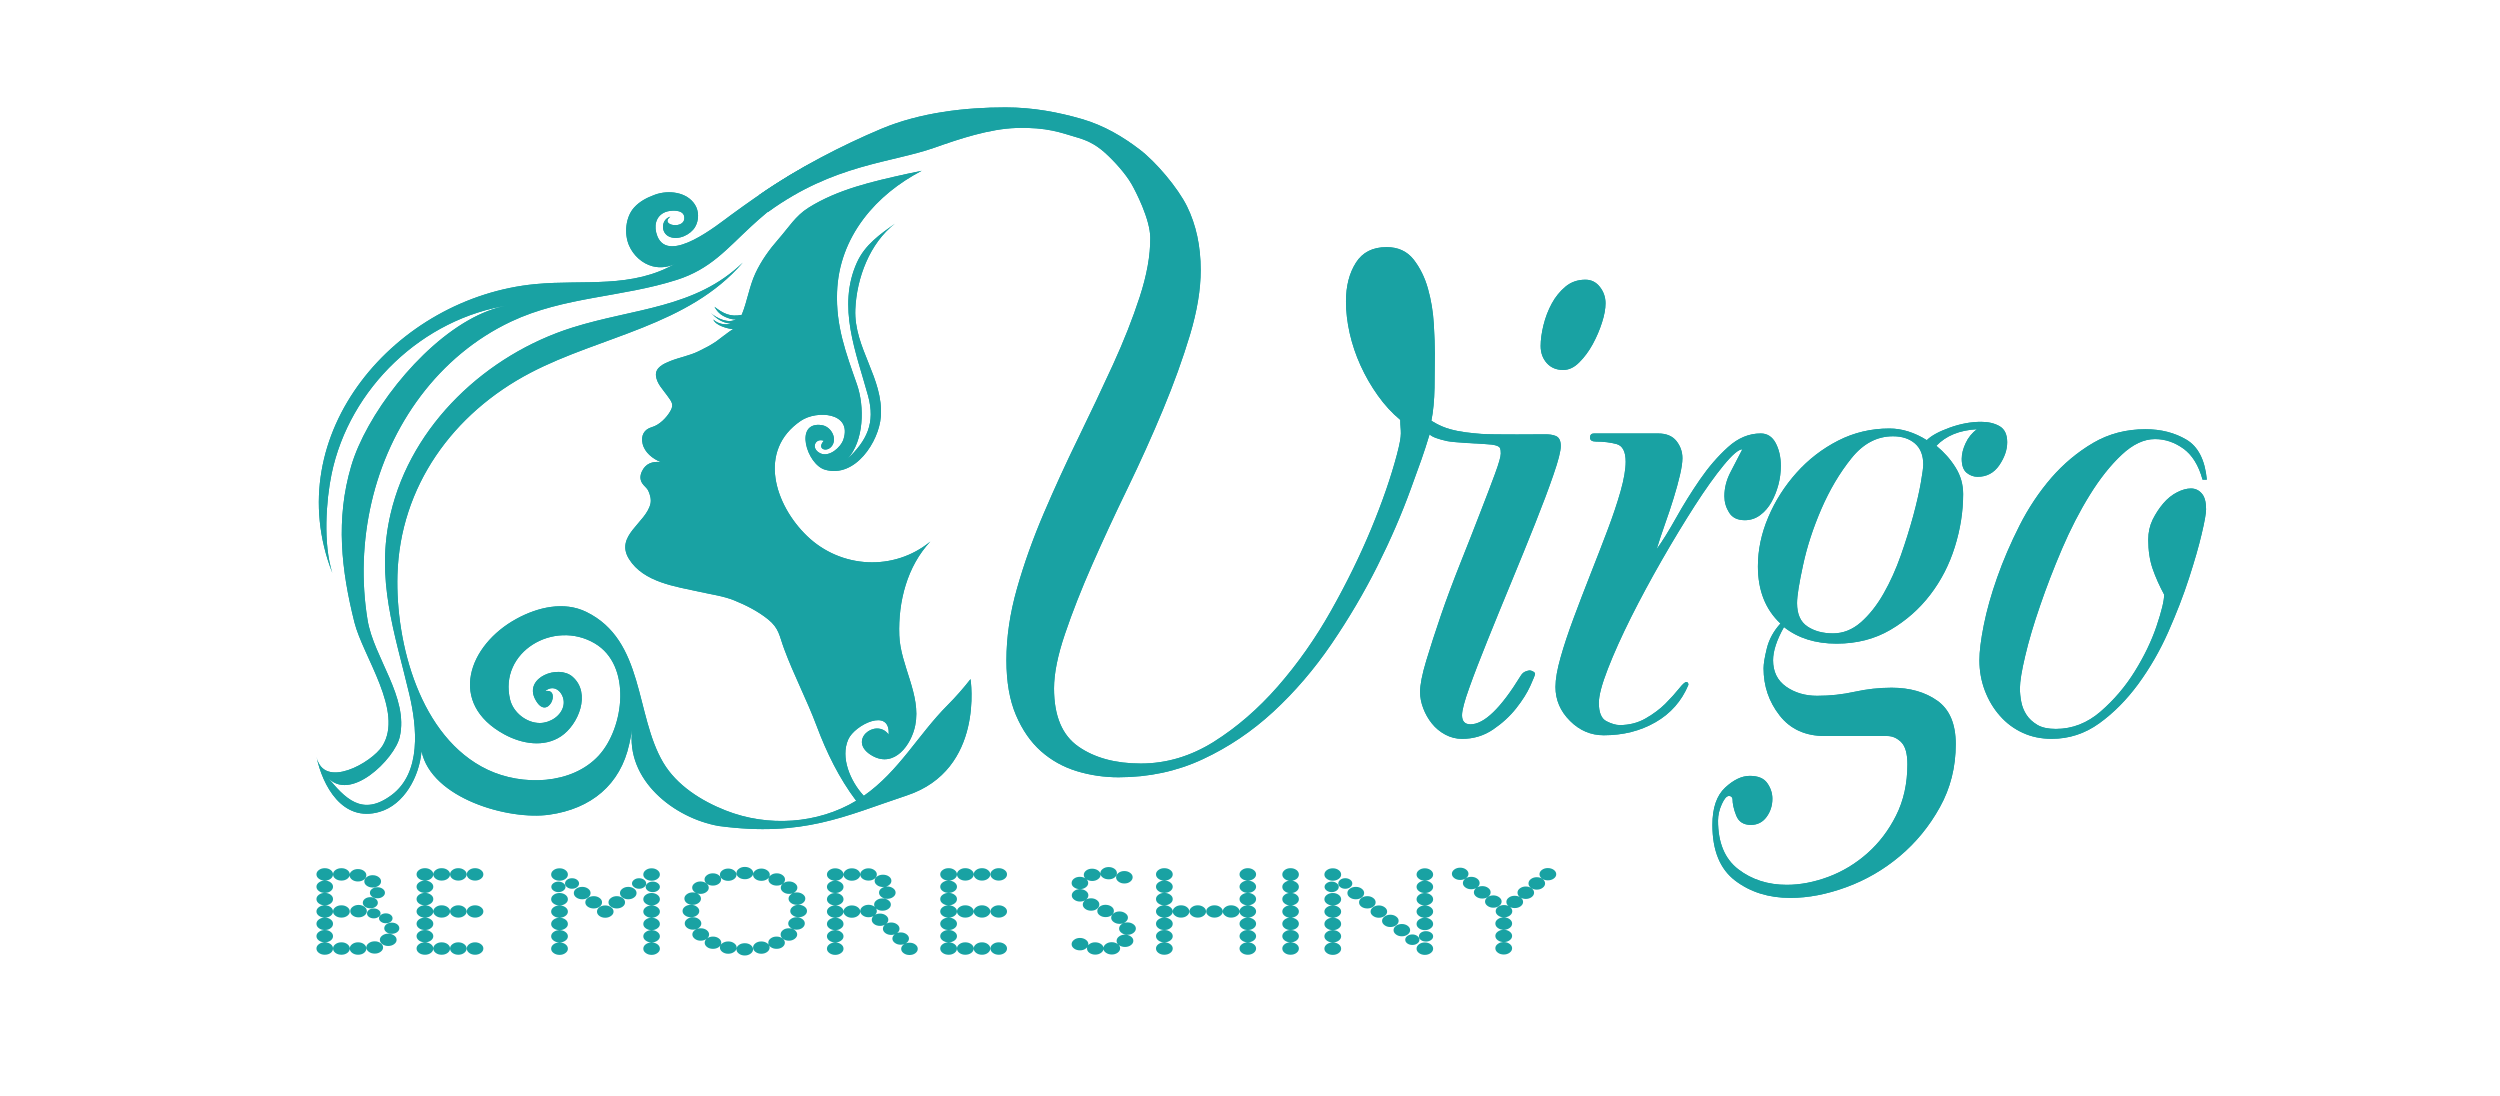 <?xml version="1.0" encoding="utf-8"?>
<!-- Generator: Adobe Illustrator 15.0.0, SVG Export Plug-In . SVG Version: 6.00 Build 0)  -->
<!DOCTYPE svg PUBLIC "-//W3C//DTD SVG 1.1//EN" "http://www.w3.org/Graphics/SVG/1.1/DTD/svg11.dtd">
<svg version="1.1" id="Layer_1" xmlns="http://www.w3.org/2000/svg" xmlns:xlink="http://www.w3.org/1999/xlink" x="0px" y="0px"
	 width="595.28px" height="260.869px" viewBox="0 0 595.28 260.869" enable-background="new 0 0 595.28 260.869"
	 xml:space="preserve">
<g>
	<path fill="#19A2A3" d="M380.953,68.322c-0.887-1.146-2.047-1.721-3.443-1.721c-1.84,0-3.426,0.549-4.736,1.639
		c-1.311,1.092-2.408,2.436-3.275,4.032c-0.865,1.594-1.521,3.315-1.979,5.158c-0.449,1.849-0.674,3.505-0.674,4.952
		c0,1.629,0.492,2.987,1.473,4.084c0.98,1.086,2.275,1.626,3.906,1.626c1.346,0,2.611-0.596,3.811-1.804
		c1.219-1.201,2.275-2.643,3.201-4.32c0.918-1.688,1.658-3.405,2.217-5.166c0.572-1.764,0.842-3.284,0.842-4.572
		C382.295,70.772,381.852,69.474,380.953,68.322"/>
	<path fill="#19A2A3" d="M367.863,103.415c0.939,0,1.814,0.069,2.6,0.402c0.779,0.335,1.176,1.104,1.176,2.382
		c0,1.227-0.574,3.467-1.73,6.797c-1.145,3.329-2.598,7.205-4.361,11.626c-1.764,4.423-3.643,9.072-5.664,13.938
		c-2.018,4.871-3.906,9.487-5.664,13.855c-1.762,4.368-3.227,8.138-4.363,11.337c-1.15,3.188-1.729,5.377-1.729,6.551
		c0,1.448,0.674,2.169,2.014,2.169c3.244,0,7.215-3.827,11.924-11.501c0.332-0.55,0.725-0.917,1.176-1.081
		c0.447-0.167,0.783-0.258,1.004-0.258c0.223,0,0.49,0.091,0.797,0.258c0.318,0.164,0.473,0.354,0.473,0.587
		c0,0.218-0.387,1.179-1.143,2.857c-0.758,1.673-1.879,3.452-3.361,5.326c-1.48,1.877-3.314,3.559-5.494,5.039
		c-2.191,1.484-4.641,2.229-7.389,2.229c-1.402,0-2.729-0.339-3.988-1.012c-1.258-0.678-2.326-1.555-3.189-2.645
		c-0.873-1.09-1.561-2.299-2.053-3.612c-0.508-1.314-0.76-2.618-0.76-3.911c0-1.675,0.482-4.152,1.469-7.423
		c0.982-3.273,2.158-6.896,3.52-10.875c1.365-3.976,2.918-8.103,4.623-12.392c1.713-4.271,3.254-8.223,4.65-11.833
		c1.412-3.608,2.586-6.706,3.535-9.276c0.955-2.574,1.422-4.229,1.422-4.956c0-0.559-0.047-0.975-0.16-1.259
		c-0.115-0.276-0.447-0.508-1.004-0.671c-0.563-0.167-1.449-0.276-2.654-0.333c-1.195-0.056-7.516-0.379-8.982-0.706
		c-2.178-0.485-3.602-0.998-4.152-1.611c-1.412,4.7-2.268,6.924-4.453,12.935c-2.18,6.023-4.842,12.165-7.98,18.432
		c-3.141,6.268-6.773,12.438-10.912,18.521c-4.143,6.065-8.758,11.447-13.852,16.157c-5.1,4.699-10.711,8.479-16.842,11.329
		c-6.13,2.86-12.805,4.29-20.022,4.29c-3.474,0-6.8-0.497-9.99-1.474c-3.191-0.983-6.021-2.559-8.483-4.739
		c-2.464-2.186-4.449-5.057-5.96-8.606c-1.514-3.559-2.269-7.913-2.269-13.056c0-5.488,0.844-11.186,2.523-17.093
		c1.678-5.904,3.805-11.863,6.379-17.884c2.573-6.017,5.313-12.006,8.231-17.968c2.903-5.961,5.651-11.75,8.225-17.374
		c2.574-5.634,4.705-11.017,6.381-16.172c1.677-5.144,2.55-9.854,2.514-14.107c-0.024-4.411-3.457-11.019-4.448-12.761
		c-1.429-2.482-4.053-5.398-6.271-7.41c-2.539-2.307-4.798-3.169-7.094-3.82c-3.309-0.96-6.754-2.373-14.067-2.139
		c-6.418,0.191-13.773,2.664-19.368,4.646c-10.401,3.691-23.969,3.906-39.717,15.32l-2.208-3.969
		c9.295-6.499,19.811-11.861,29.099-15.781c9.296-3.912,20.091-5.118,29.602-5.118c6.662,0,12.696,1.189,18.127,2.755
		c5.429,1.568,9.927,4.313,13.819,7.278c3.893,2.964,9.083,9.108,11.271,13.53c2.172,4.419,3.265,9.486,3.265,15.192
		c0,4.597-0.854,9.733-2.556,15.415c-1.709,5.674-3.85,11.608-6.424,17.795c-2.574,6.186-5.386,12.438-8.435,18.726
		c-3.059,6.294-5.863,12.364-8.444,18.224c-2.57,5.845-4.729,11.333-6.459,16.457c-1.741,5.12-2.606,9.438-2.606,12.978
		c0,6.537,1.929,11.151,5.797,13.844c3.854,2.691,8.813,4.042,14.857,4.042c6.102,0,11.895-1.729,17.382-5.167
		c5.485-3.444,10.577-7.856,15.28-13.225c4.699-5.387,8.924-11.374,12.639-17.976c3.727-6.605,6.914-13.111,9.572-19.514
		c2.656-6.411,4.703-12.32,6.129-17.72c1.422-5.405,0.787-5.138,0.787-8.222c-1.957-1.623-3.736-3.554-5.328-5.798
		c-1.602-2.241-2.971-4.614-4.115-7.133c-1.143-2.517-2.012-5.095-2.605-7.726c-0.586-2.625-0.879-5.144-0.879-7.551
		c0-3.645,0.779-6.713,2.354-9.203c1.566-2.486,4.002-3.729,7.311-3.729c2.736,0,4.867,0.978,6.42,2.93
		c1.533,1.963,2.691,4.287,3.439,6.979c0.758,2.682,1.215,5.47,1.389,8.352c0.17,2.887,0.252,5.25,0.252,7.098
		c0,2.41-0.029,5.127-0.078,8.146c-0.061,3.027-0.309,5.634-0.752,7.819c0,0,1.867,1.31,4.424,2.022
		c2.553,0.711,4.947,0.918,7.434,1.129C355.178,103.532,367.863,103.415,367.863,103.415"/>
	<path fill="#19A2A3" d="M370.377,163.579c0-1.847,0.408-4.192,1.223-7.05c0.803-2.855,1.85-5.979,3.109-9.365
		c1.26-3.385,2.602-6.887,4.025-10.495s2.775-7.081,4.029-10.407c1.262-3.332,2.301-6.426,3.113-9.271
		c0.807-2.873,1.215-5.218,1.215-7.061c0-2.4-0.727-3.806-2.184-4.201c-1.457-0.389-3.076-0.586-4.875-0.586
		c-0.945,0-1.426-0.312-1.426-0.928c0-0.672,0.307-1.002,0.924-1.002h15.287c1.955,0,3.412,0.605,4.367,1.805
		c0.941,1.201,1.422,2.563,1.422,4.066c0,1.016-0.195,2.359-0.592,4.039c-0.389,1.678-0.895,3.514-1.508,5.498
		c-0.619,1.991-1.293,4.042-2.057,6.17c-0.754,2.123-1.414,4.117-1.975,5.957c1.348-1.84,2.879-4.32,4.619-7.423
		c1.738-3.112,3.627-6.147,5.672-9.117c2.037-2.965,4.258-5.539,6.678-7.728c2.396-2.18,5.004-3.268,7.809-3.268
		c1.564,0,2.752,0.77,3.57,2.305c0.805,1.54,1.213,3.348,1.213,5.417c0,1.514-0.191,3.013-0.582,4.489
		c-0.4,1.486-0.943,2.857-1.648,4.115c-0.703,1.254-1.586,2.304-2.68,3.11c-1.1,0.813-2.313,1.216-3.654,1.216
		c-1.742,0-2.986-0.599-3.738-1.805c-0.758-1.205-1.135-2.505-1.135-3.901c0-1.96,0.49-3.878,1.469-5.752
		c0.979-1.872,1.928-3.684,2.814-5.423c-0.887,0-2.379,1.263-4.453,3.783c-2.07,2.52-4.363,5.732-6.885,9.652
		c-2.516,3.928-5.119,8.212-7.807,12.892c-2.682,4.681-5.15,9.253-7.391,13.725c-2.238,4.489-4.074,8.556-5.498,12.224
		c-1.424,3.658-2.143,6.363-2.143,8.103c0,2.283,0.6,3.751,1.809,4.368c1.195,0.61,2.256,0.921,3.148,0.921
		c2.293,0,4.371-0.528,6.211-1.596c1.846-1.061,3.396-2.223,4.666-3.486c1.258-1.263,2.318-2.432,3.193-3.524
		c0.861-1.093,1.457-1.643,1.801-1.643c0.334,0,0.496,0.23,0.496,0.669c-1.619,3.869-4.232,6.836-7.838,8.9
		c-3.623,2.086-7.725,3.104-12.316,3.104c-3.076,0-5.76-1.135-8.047-3.436C371.537,169.355,370.377,166.662,370.377,163.579"/>
	<path fill="#19A2A3" d="M467.109,109.258c0-1.174,0.313-2.418,0.938-3.74c0.602-1.311,1.502-2.414,2.68-3.313
		c-4.145,0.225-7.359,1.541-9.656,3.945c1.842,1.514,3.371,3.229,4.566,5.165c1.211,1.923,1.814,4.044,1.814,6.335
		c0,4.146-0.66,8.331-1.979,12.557c-1.316,4.223-3.279,8.037-5.873,11.418c-2.6,3.394-5.762,6.17-9.488,8.354
		c-3.719,2.178-7.994,3.277-12.816,3.277c-5.029,0-9.195-1.317-12.508-3.943c-1.73,3.068-2.594,5.706-2.594,7.894
		c0,2.74,1.035,4.84,3.102,6.294c2.074,1.452,4.531,2.179,7.389,2.179c3.08,0,6.055-0.323,8.939-0.963
		c2.893-0.634,5.813-0.963,8.779-0.963c4.359,0,8.006,1.032,10.912,3.104c2.91,2.074,4.375,5.515,4.375,10.325
		c0,5.489-1.268,10.502-3.795,15.037c-2.506,4.53-5.682,8.404-9.514,11.622c-3.834,3.225-8.08,5.688-12.729,7.394
		c-4.65,1.707-9.096,2.563-13.354,2.563c-5.141,0-9.523-1.376-13.139-4.12c-3.602-2.747-5.414-7.159-5.414-13.26
		c0-4.032,1.012-6.99,3.027-8.871c2.012-1.87,3.967-2.803,5.881-2.803c1.955,0,3.344,0.568,4.15,1.717
		c0.814,1.151,1.225,2.399,1.225,3.732c0,1.622-0.467,3.072-1.389,4.329c-0.926,1.265-2.174,1.896-3.74,1.896
		c-1.736,0-2.896-0.745-3.482-2.231c-0.59-1.485-0.883-2.812-0.883-3.993c-0.115-0.447-0.393-0.668-0.848-0.668
		c-0.549,0-1.131,0.668-1.711,1.968c-0.592,1.322-0.887,2.621-0.887,3.913c0,5.264,1.613,9.114,4.832,11.583
		c3.215,2.466,7.066,3.697,11.543,3.697c3.184,0,6.475-0.629,9.873-1.888c3.379-1.265,6.471-3.118,9.275-5.589
		c2.789-2.459,5.098-5.473,6.873-9.023c1.795-3.562,2.695-7.628,2.695-12.219c0-2.52-0.494-4.266-1.465-5.238
		c-0.982-0.985-2.092-1.476-3.324-1.476h-14.859c-4.641,0-8.242-1.635-10.791-4.915c-2.553-3.273-3.811-7.001-3.811-11.209
		c0-1.059,0.262-2.651,0.789-4.779c0.529-2.134,1.607-4.09,3.229-5.885c-3.578-3.353-5.365-7.89-5.365-13.599
		c0-3.922,0.818-7.822,2.471-11.713c1.652-3.902,3.891-7.416,6.719-10.578c2.826-3.163,6.129-5.715,9.9-7.646
		c3.779-1.932,7.865-2.897,12.229-2.897c2.963,0,5.932,0.926,8.898,2.774c1.063-1.061,2.879-2.055,5.467-2.984
		c2.559-0.923,5.051-1.38,7.469-1.38c1.734,0,3.199,0.35,4.404,1.042c1.197,0.704,1.801,1.979,1.801,3.828
		c0,1.788-0.631,3.609-1.883,5.455c-1.262,1.844-2.982,2.762-5.162,2.762c-0.961,0-1.814-0.316-2.609-0.953
		C467.504,111.928,467.109,110.826,467.109,109.258 M427.9,143.604c0,2.623,0.822,4.488,2.482,5.576
		c1.645,1.098,3.676,1.636,6.086,1.636c2.396,0,4.621-0.877,6.635-2.64c2.01-1.768,3.818-4.046,5.408-6.842
		c1.6-2.799,2.961-5.837,4.113-9.113c1.156-3.277,2.123-6.409,2.945-9.404c0.805-2.99,1.408-5.609,1.801-7.85
		c0.395-2.235,0.582-3.695,0.582-4.362c0-2.188-0.648-3.849-1.965-5.002c-1.324-1.142-3.066-1.722-5.248-1.722
		c-3.813,0-7.105,1.75-9.902,5.245c-2.816,3.503-5.18,7.526-7.15,12.052c-1.957,4.535-3.416,8.985-4.35,13.357
		C428.383,138.906,427.9,141.922,427.9,143.604"/>
	<path fill="#19A2A3" d="M471.322,157.206c0-2.073,0.34-4.862,1.039-8.355c0.701-3.505,1.758-7.284,3.193-11.342
		c1.426-4.052,3.205-8.184,5.326-12.376c2.133-4.205,4.658-7.98,7.564-11.348c2.914-3.348,6.225-6.121,9.945-8.311
		c3.721-2.182,7.887-3.27,12.475-3.27c3.689,0,6.941,0.83,9.73,2.476c2.799,1.646,4.436,4.827,4.883,9.529h-1.021
		c-0.936-3.414-2.471-5.87-4.566-7.388c-2.105-1.51-4.354-2.27-6.764-2.27c-2.643,0-5.275,1.244-7.932,3.738
		c-2.654,2.484-5.197,5.678-7.6,9.574c-2.412,3.891-4.605,8.157-6.598,12.803c-1.988,4.648-3.73,9.166-5.234,13.566
		c-1.516,4.385-2.697,8.358-3.529,11.919c-0.848,3.554-1.266,6.138-1.266,7.771c0,1.007,0.109,2.083,0.326,3.225
		c0.23,1.15,0.648,2.178,1.271,3.11c0.617,0.926,1.469,1.703,2.561,2.353c1.084,0.643,2.561,0.958,4.402,0.958
		c3.922,0,7.479-1.388,10.668-4.152c3.193-2.772,5.906-5.96,8.141-9.574c2.24-3.614,3.963-7.191,5.168-10.747
		c1.197-3.554,1.809-6.06,1.809-7.517c-1.117-2.068-2.031-4.115-2.736-6.131c-0.691-2.006-1.051-4.334-1.051-6.967
		c0-1.73,0.359-3.314,1.051-4.748c0.705-1.418,1.549-2.711,2.527-3.859c0.975-1.14,2.07-2.031,3.275-2.641
		c1.205-0.619,2.311-0.92,3.311-0.92c1.012,0,1.865,0.384,2.557,1.173c0.709,0.78,1.049,2.048,1.049,3.776
		c0,0.949-0.34,2.914-1.049,5.875c-0.691,2.969-1.709,6.48-3.021,10.533c-1.309,4.066-2.967,8.33-4.943,12.803
		c-1.994,4.493-4.375,8.611-7.141,12.395c-2.77,3.776-5.865,6.896-9.279,9.357c-3.42,2.467-7.193,3.7-11.344,3.7
		c-2.506,0-4.814-0.479-6.873-1.429c-2.082-0.953-3.891-2.292-5.426-4.039c-1.537-1.726-2.736-3.741-3.611-6.038
		C471.744,162.12,471.322,159.721,471.322,157.206"/>
	<path fill="#19A2A3" d="M205.689,189.495c-0.063-0.063-0.117-0.132-0.177-0.189c-2.978-3.273-5.474-8.911-3.524-13.265
		c1.543-3.452,10.051-7.67,9.611-1.13c-3.031-4.134-10.182,1.57-3.807,5.094c5.192,2.842,9.209-2.614,10.142-7.313
		c1.439-7.28-3.56-14.265-3.803-21.436c-0.284-8.049,1.893-16.443,7.391-22.307c-8.657,7.121-21.282,6.445-29.333-1.3
		c-7.685-7.382-11.926-20.368-1.496-27.455c3.812-2.581,12.238-2.01,10.144,4.415c-0.638,1.971-3.403,4.283-5.436,3.364
		c-2.496-1.136-1.282-3.804,0.771-3.013c-1.982,2.127,1.176,3.018,2.18,0.772c0.812-1.825-0.648-4.206-2.688-4.504
		c-6.651-0.97-3.608,9.373,0.818,10.624c7.18,2.027,12.802-6.723,13.253-12.629c0.684-9.148-6.435-16.336-6.073-25.531
		c0.299-7.457,3.424-15.805,9.423-20.434c-3.549,2.555-7.119,5.006-9.04,9.253c-4.761,10.531-0.167,21.439,2.648,31.713
		c1.794,6.546-0.295,10.696-4.949,15.106c4.034-4.364,4.141-12.536,2.301-17.799c-2.651-7.585-5.026-13.872-4.729-22.014
		c0.233-6.379,2.424-12.259,6.273-17.379c3.684-4.896,8.506-8.651,13.865-11.472c-1.86,0.392-3.285,0.683-3.625,0.763
		c-8.006,1.783-16.298,3.63-23.332,8.045c-3.087,1.941-4.725,4.727-7.104,7.428c-2.188,2.49-4.117,5.176-5.523,8.186
		c-1.469,3.166-1.926,6.669-3.255,9.879c-2.698,0.576-4.446-0.332-6.494-1.925c0.457,0.876,1.18,1.684,2.045,2.164
		c0.712,0.398,2.406,1.085,3.141,0.751c-1.673,1.244-4.644-0.138-6.068-1.448c1.471,1.407,2.591,2.325,4.796,2.548
		c-1.375,0.422-3.173,0.033-4.177-0.98c0.455,1.385,3.476,2.262,4.787,2.288c-0.221-0.009-1.805,1.216-2.096,1.418
		c-0.702,0.487-1.337,1.063-2.042,1.544c-1.375,0.926-2.737,1.629-4.223,2.346c-2.119,1.026-4.48,1.431-6.658,2.293
		c-1.563,0.625-3.658,1.545-3.431,3.526c0.216,1.881,1.665,3.26,2.694,4.719c0.971,1.379,1.68,2.054,0.736,3.678
		c-0.917,1.594-2.626,3.321-4.42,3.825c-1.84,0.523-2.642,1.994-2.191,3.947c0.482,2.076,2.4,3.583,4.34,4.373
		c-2.021-0.235-3.662,0.342-4.538,2.285c-0.411,0.918-0.469,1.851,0.104,2.748c0.453,0.699,1.088,1.049,1.457,1.811
		c0.425,0.915,0.732,2.055,0.507,3.064c-1.04,4.582-8.563,7.623-5.091,13.189c3.48,5.553,11.117,6.52,16.893,7.805
		c2.672,0.608,5.562,0.979,8.121,2.014c2.818,1.142,5.661,2.582,8.044,4.494c2.701,2.164,2.691,3.922,3.865,7.063
		c2.308,6.235,5.42,12.15,7.749,18.37c2.365,6.316,5.335,12.401,9.405,17.8c-9.186,5.521-21.001,6.291-31.091,2.308
		c-5.771-2.275-11.643-5.969-14.854-11.399c-6.729-11.362-4.421-29.099-18.329-35.884c-5.323-2.604-11.581-1.093-16.559,1.619
		c-11.6,6.3-16.468,20.165-2.981,27.521c4.204,2.299,9.477,3.189,13.539,0.474c4.102-2.735,7.246-10.222,2.743-14.167
		c-3.393-2.981-11.528,0.155-8.951,5.256c2.964,5.844,6.495-2.76,2.376-1.813c2.467-2.1,4.867,0.774,4.424,3.294
		c-0.454,2.57-3.215,4.271-5.641,4.271c-3.201,0.007-6.332-2.521-7.075-5.549c-2.773-11.395,10.423-19.171,20.164-13.406
		c8.874,5.243,6.991,20.115,0.94,26.708c-6.432,6.989-18.272,7.268-26.483,3.363c-16.123-7.662-21.916-30.176-21.455-46.352
		c0.606-21.123,13.237-38.516,31.666-48.155c16.775-8.768,37.635-11.192,50.567-26.243c-11.245,10.915-25.979,10.873-40.6,15.486
		c-20.353,6.422-38.263,23.022-43.254,44.301c-3.669,15.648,0.972,28.252,4.466,43.068c1.784,7.6,2.946,18.591-4.253,23.949
		c-7.033,5.233-11.104,0.745-15.341-4.402c5.294,6.433,16.1-4.181,17.301-9.477c2.151-9.443-6.204-18.844-7.671-27.84
		c-1.514-9.281-1.174-18.838,0.942-27.982c4.247-18.391,15.964-34.92,33.246-43.068c12.617-5.947,26.412-5.75,39.466-9.93
		c7.993-2.559,11.812-7.282,17.65-12.69c9.19-8.524,22.466-17.223,34.896-19.487l-15.647,2.055
		c-8.499,3.703-16.457,9.188-23.956,14.651c-3.13,2.276-14.875,11.907-17.594,5.079c-0.876-2.207-0.529-4.777,1.925-5.754
		c1.162-0.458,4.158-0.684,4.467,1.035c0.596,3.302-6.083,2.234-3.297,0.066c-2.216,0.654-2.372,3.846-0.238,4.775
		c2.131,0.93,5.028-0.449,6.123-2.299c0.95-1.607,0.964-3.771-0.027-5.328c-1.919-3.034-6.283-3.532-9.488-2.383
		c-1.874,0.68-3.647,1.572-4.994,3.068c-2.043,2.256-2.419,6.219-1.209,9.032c1.024,2.362,3.108,4.295,5.611,4.952
		c1.879,0.486,3.984,0.215,5.665-0.762c-10.585,6.188-21.887,3.894-33.562,5.009c-33.283,3.163-61.278,35.683-48.371,68.757
		c-2.208-6.869-1.485-17.236-0.177-23.527c4.24-20.428,21.711-37.162,42.436-40.23c-2.856,0.426-5.782,1.463-8.661,2.966
		c-13.188,6.896-25.604,23.523-29.088,35.329c-3.751,12.684-2.365,24.784,0.756,37.246c2.037,8.136,11.818,21.237,6.64,29.466
		c-2.489,3.932-14.019,10.48-15.681,2.498c1.433,6.869,6.154,15.764,15.038,13.151c5.832-1.7,9.438-8.323,9.984-14.437
		c2.343,11.261,20.767,16.501,30.435,15.116c9.926-1.408,16.915-7.11,19.023-16.828c0.267-1.213,0.529-2.426,0.717-3.621
		c-1.674,12.219,10.015,21.289,20.607,23.145c20.111,2.685,30.057-2.39,44.762-7.272c18.569-6.156,15.174-27.698,15.174-27.698
		c-1.691,2.169-3.524,4.255-5.478,6.215C218.623,174.941,214.078,183.624,205.689,189.495"/>
	<path fill="#19A2A3" d="M380.953,68.322c-0.887-1.146-2.047-1.721-3.443-1.721c-1.84,0-3.426,0.549-4.736,1.639
		c-1.311,1.092-2.408,2.436-3.275,4.032c-0.865,1.594-1.521,3.315-1.979,5.158c-0.449,1.849-0.674,3.505-0.674,4.952
		c0,1.629,0.492,2.987,1.473,4.084c0.98,1.086,2.275,1.626,3.906,1.626c1.346,0,2.611-0.596,3.811-1.804
		c1.219-1.201,2.275-2.643,3.201-4.32c0.918-1.688,1.658-3.405,2.217-5.166c0.572-1.764,0.842-3.284,0.842-4.572
		C382.295,70.772,381.852,69.474,380.953,68.322"/>
	<path fill="#19A2A3" d="M367.863,103.415c0.939,0,1.814,0.069,2.6,0.402c0.779,0.335,1.176,1.104,1.176,2.382
		c0,1.227-0.574,3.467-1.73,6.797c-1.145,3.329-2.598,7.205-4.361,11.626c-1.764,4.423-3.643,9.072-5.664,13.938
		c-2.018,4.871-3.906,9.487-5.664,13.855c-1.762,4.368-3.227,8.138-4.363,11.337c-1.15,3.188-1.729,5.377-1.729,6.551
		c0,1.448,0.674,2.169,2.014,2.169c3.244,0,7.215-3.827,11.924-11.501c0.332-0.55,0.725-0.917,1.176-1.081
		c0.447-0.167,0.783-0.258,1.004-0.258c0.223,0,0.49,0.091,0.797,0.258c0.318,0.164,0.473,0.354,0.473,0.587
		c0,0.218-0.387,1.179-1.143,2.857c-0.758,1.673-1.879,3.452-3.361,5.326c-1.48,1.877-3.314,3.559-5.494,5.039
		c-2.191,1.484-4.641,2.229-7.389,2.229c-1.402,0-2.729-0.339-3.988-1.012c-1.258-0.678-2.326-1.555-3.189-2.645
		c-0.873-1.09-1.561-2.299-2.053-3.612c-0.508-1.314-0.76-2.618-0.76-3.911c0-1.675,0.482-4.152,1.469-7.423
		c0.982-3.273,2.158-6.896,3.52-10.875c1.365-3.976,2.918-8.103,4.623-12.392c1.713-4.271,3.254-8.223,4.65-11.833
		c1.412-3.608,2.586-6.706,3.535-9.276c0.955-2.574,1.422-4.229,1.422-4.956c0-0.559-0.047-0.975-0.16-1.259
		c-0.115-0.276-0.447-0.508-1.004-0.671c-0.563-0.167-1.449-0.276-2.654-0.333c-1.195-0.056-7.516-0.379-8.982-0.706
		c-2.178-0.485-3.602-0.998-4.152-1.611c-1.412,4.7-2.268,6.924-4.453,12.935c-2.18,6.023-4.842,12.165-7.98,18.432
		c-3.141,6.268-6.773,12.438-10.912,18.521c-4.143,6.065-8.758,11.447-13.852,16.157c-5.1,4.699-10.711,8.479-16.842,11.329
		c-6.13,2.86-12.805,4.29-20.022,4.29c-3.474,0-6.8-0.497-9.99-1.474c-3.191-0.983-6.021-2.559-8.483-4.739
		c-2.464-2.186-4.449-5.057-5.96-8.606c-1.514-3.559-2.269-7.913-2.269-13.056c0-5.488,0.844-11.186,2.523-17.093
		c1.678-5.904,3.805-11.863,6.379-17.884c2.573-6.017,5.313-12.006,8.231-17.968c2.903-5.961,5.651-11.75,8.225-17.374
		c2.574-5.634,4.705-11.017,6.381-16.172c1.677-5.144,2.55-9.854,2.514-14.107c-0.024-4.411-3.457-11.019-4.448-12.761
		c-1.429-2.482-4.053-5.398-6.271-7.41c-2.539-2.307-4.798-3.169-7.094-3.82c-3.309-0.96-6.754-2.373-14.067-2.139
		c-6.418,0.191-13.773,2.664-19.368,4.646c-10.401,3.691-23.969,3.906-39.717,15.32l-2.208-3.969
		c9.295-6.499,19.811-11.861,29.099-15.781c9.296-3.912,20.091-5.118,29.602-5.118c6.662,0,12.696,1.189,18.127,2.755
		c5.429,1.568,9.927,4.313,13.819,7.278c3.893,2.964,9.083,9.108,11.271,13.53c2.172,4.419,3.265,9.486,3.265,15.192
		c0,4.597-0.854,9.733-2.556,15.415c-1.709,5.674-3.85,11.608-6.424,17.795c-2.574,6.186-5.386,12.438-8.435,18.726
		c-3.059,6.294-5.863,12.364-8.444,18.224c-2.57,5.845-4.729,11.333-6.459,16.457c-1.741,5.12-2.606,9.438-2.606,12.978
		c0,6.537,1.929,11.151,5.797,13.844c3.854,2.691,8.813,4.042,14.857,4.042c6.102,0,11.895-1.729,17.382-5.167
		c5.485-3.444,10.577-7.856,15.28-13.225c4.699-5.387,8.924-11.374,12.639-17.976c3.727-6.605,6.914-13.111,9.572-19.514
		c2.656-6.411,4.703-12.32,6.129-17.72c1.422-5.405,0.787-5.138,0.787-8.222c-1.957-1.623-3.736-3.554-5.328-5.798
		c-1.602-2.241-2.971-4.614-4.115-7.133c-1.143-2.517-2.012-5.095-2.605-7.726c-0.586-2.625-0.879-5.144-0.879-7.551
		c0-3.645,0.779-6.713,2.354-9.203c1.566-2.486,4.002-3.729,7.311-3.729c2.736,0,4.867,0.978,6.42,2.93
		c1.533,1.963,2.691,4.287,3.439,6.979c0.758,2.682,1.215,5.47,1.389,8.352c0.17,2.887,0.252,5.25,0.252,7.098
		c0,2.41-0.029,5.127-0.078,8.146c-0.061,3.027-0.309,5.634-0.752,7.819c0,0,1.867,1.31,4.424,2.022
		c2.553,0.711,4.947,0.918,7.434,1.129C355.178,103.532,367.863,103.415,367.863,103.415"/>
	<path fill="#19A2A3" d="M370.377,163.579c0-1.847,0.408-4.192,1.223-7.05c0.803-2.855,1.85-5.979,3.109-9.365
		c1.26-3.385,2.602-6.887,4.025-10.495s2.775-7.081,4.029-10.407c1.262-3.332,2.301-6.426,3.113-9.271
		c0.807-2.873,1.215-5.218,1.215-7.061c0-2.4-0.727-3.806-2.184-4.201c-1.457-0.389-3.076-0.586-4.875-0.586
		c-0.945,0-1.426-0.312-1.426-0.928c0-0.672,0.307-1.002,0.924-1.002h15.287c1.955,0,3.412,0.605,4.367,1.805
		c0.941,1.201,1.422,2.563,1.422,4.066c0,1.016-0.195,2.359-0.592,4.039c-0.389,1.678-0.895,3.514-1.508,5.498
		c-0.619,1.991-1.293,4.042-2.057,6.17c-0.754,2.123-1.414,4.117-1.975,5.957c1.348-1.84,2.879-4.32,4.619-7.423
		c1.738-3.112,3.627-6.147,5.672-9.117c2.037-2.965,4.258-5.539,6.678-7.728c2.396-2.18,5.004-3.268,7.809-3.268
		c1.564,0,2.752,0.77,3.57,2.305c0.805,1.54,1.213,3.348,1.213,5.417c0,1.514-0.191,3.013-0.582,4.489
		c-0.4,1.486-0.943,2.857-1.648,4.115c-0.703,1.254-1.586,2.304-2.68,3.11c-1.1,0.813-2.313,1.216-3.654,1.216
		c-1.742,0-2.986-0.599-3.738-1.805c-0.758-1.205-1.135-2.505-1.135-3.901c0-1.96,0.49-3.878,1.469-5.752
		c0.979-1.872,1.928-3.684,2.814-5.423c-0.887,0-2.379,1.263-4.453,3.783c-2.07,2.52-4.363,5.732-6.885,9.652
		c-2.516,3.928-5.119,8.212-7.807,12.892c-2.682,4.681-5.15,9.253-7.391,13.725c-2.238,4.489-4.074,8.556-5.498,12.224
		c-1.424,3.658-2.143,6.363-2.143,8.103c0,2.283,0.6,3.751,1.809,4.368c1.195,0.61,2.256,0.921,3.148,0.921
		c2.293,0,4.371-0.528,6.211-1.596c1.846-1.061,3.396-2.223,4.666-3.486c1.258-1.263,2.318-2.432,3.193-3.524
		c0.861-1.093,1.457-1.643,1.801-1.643c0.334,0,0.496,0.23,0.496,0.669c-1.619,3.869-4.232,6.836-7.838,8.9
		c-3.623,2.086-7.725,3.104-12.316,3.104c-3.076,0-5.76-1.135-8.047-3.436C371.537,169.355,370.377,166.662,370.377,163.579"/>
	<path fill="#19A2A3" d="M467.109,109.258c0-1.174,0.313-2.418,0.938-3.74c0.602-1.311,1.502-2.414,2.68-3.313
		c-4.145,0.225-7.359,1.541-9.656,3.945c1.842,1.514,3.371,3.229,4.566,5.165c1.211,1.923,1.814,4.044,1.814,6.335
		c0,4.146-0.66,8.331-1.979,12.557c-1.316,4.223-3.279,8.037-5.873,11.418c-2.6,3.394-5.762,6.17-9.488,8.354
		c-3.719,2.178-7.994,3.277-12.816,3.277c-5.029,0-9.195-1.317-12.508-3.943c-1.73,3.068-2.594,5.706-2.594,7.894
		c0,2.74,1.035,4.84,3.102,6.294c2.074,1.452,4.531,2.179,7.389,2.179c3.08,0,6.055-0.323,8.939-0.963
		c2.893-0.634,5.813-0.963,8.779-0.963c4.359,0,8.006,1.032,10.912,3.104c2.91,2.074,4.375,5.515,4.375,10.325
		c0,5.489-1.268,10.502-3.795,15.037c-2.506,4.53-5.682,8.404-9.514,11.622c-3.834,3.225-8.08,5.688-12.729,7.394
		c-4.65,1.707-9.096,2.563-13.354,2.563c-5.141,0-9.523-1.376-13.139-4.12c-3.602-2.747-5.414-7.159-5.414-13.26
		c0-4.032,1.012-6.99,3.027-8.871c2.012-1.87,3.967-2.803,5.881-2.803c1.955,0,3.344,0.568,4.15,1.717
		c0.814,1.151,1.225,2.399,1.225,3.732c0,1.622-0.467,3.072-1.389,4.329c-0.926,1.265-2.174,1.896-3.74,1.896
		c-1.736,0-2.896-0.745-3.482-2.231c-0.59-1.485-0.883-2.812-0.883-3.993c-0.115-0.447-0.393-0.668-0.848-0.668
		c-0.549,0-1.131,0.668-1.711,1.968c-0.592,1.322-0.887,2.621-0.887,3.913c0,5.264,1.613,9.114,4.832,11.583
		c3.215,2.466,7.066,3.697,11.543,3.697c3.184,0,6.475-0.629,9.873-1.888c3.379-1.265,6.471-3.118,9.275-5.589
		c2.789-2.459,5.098-5.473,6.873-9.023c1.795-3.562,2.695-7.628,2.695-12.219c0-2.52-0.494-4.266-1.465-5.238
		c-0.982-0.985-2.092-1.476-3.324-1.476h-14.859c-4.641,0-8.242-1.635-10.791-4.915c-2.553-3.273-3.811-7.001-3.811-11.209
		c0-1.059,0.262-2.651,0.789-4.779c0.529-2.134,1.607-4.09,3.229-5.885c-3.578-3.353-5.365-7.89-5.365-13.599
		c0-3.922,0.818-7.822,2.471-11.713c1.652-3.902,3.891-7.416,6.719-10.578c2.826-3.163,6.129-5.715,9.9-7.646
		c3.779-1.932,7.865-2.897,12.229-2.897c2.963,0,5.932,0.926,8.898,2.774c1.063-1.061,2.879-2.055,5.467-2.984
		c2.559-0.923,5.051-1.38,7.469-1.38c1.734,0,3.199,0.35,4.404,1.042c1.197,0.704,1.801,1.979,1.801,3.828
		c0,1.788-0.631,3.609-1.883,5.455c-1.262,1.844-2.982,2.762-5.162,2.762c-0.961,0-1.814-0.316-2.609-0.953
		C467.504,111.928,467.109,110.826,467.109,109.258 M427.9,143.604c0,2.623,0.822,4.488,2.482,5.576
		c1.645,1.098,3.676,1.636,6.086,1.636c2.396,0,4.621-0.877,6.635-2.64c2.01-1.768,3.818-4.046,5.408-6.842
		c1.6-2.799,2.961-5.837,4.113-9.113c1.156-3.277,2.123-6.409,2.945-9.404c0.805-2.99,1.408-5.609,1.801-7.85
		c0.395-2.235,0.582-3.695,0.582-4.362c0-2.188-0.648-3.849-1.965-5.002c-1.324-1.142-3.066-1.722-5.248-1.722
		c-3.813,0-7.105,1.75-9.902,5.245c-2.816,3.503-5.18,7.526-7.15,12.052c-1.957,4.535-3.416,8.985-4.35,13.357
		C428.383,138.906,427.9,141.922,427.9,143.604"/>
	<path fill="#19A2A3" d="M471.322,157.206c0-2.073,0.34-4.862,1.039-8.355c0.701-3.505,1.758-7.284,3.193-11.342
		c1.426-4.052,3.205-8.184,5.326-12.376c2.133-4.205,4.658-7.98,7.564-11.348c2.914-3.348,6.225-6.121,9.945-8.311
		c3.721-2.182,7.887-3.27,12.475-3.27c3.689,0,6.941,0.83,9.73,2.476c2.799,1.646,4.436,4.827,4.883,9.529h-1.021
		c-0.936-3.414-2.471-5.87-4.566-7.388c-2.105-1.51-4.354-2.27-6.764-2.27c-2.643,0-5.275,1.244-7.932,3.738
		c-2.654,2.484-5.197,5.678-7.6,9.574c-2.412,3.891-4.605,8.157-6.598,12.803c-1.988,4.648-3.73,9.166-5.234,13.566
		c-1.516,4.385-2.697,8.358-3.529,11.919c-0.848,3.554-1.266,6.138-1.266,7.771c0,1.007,0.109,2.083,0.326,3.225
		c0.23,1.15,0.648,2.178,1.271,3.11c0.617,0.926,1.469,1.703,2.561,2.353c1.084,0.643,2.561,0.958,4.402,0.958
		c3.922,0,7.479-1.388,10.668-4.152c3.193-2.772,5.906-5.96,8.141-9.574c2.24-3.614,3.963-7.191,5.168-10.747
		c1.197-3.554,1.809-6.06,1.809-7.517c-1.117-2.068-2.031-4.115-2.736-6.131c-0.691-2.006-1.051-4.334-1.051-6.967
		c0-1.73,0.359-3.314,1.051-4.748c0.705-1.418,1.549-2.711,2.527-3.859c0.975-1.14,2.07-2.031,3.275-2.641
		c1.205-0.619,2.311-0.92,3.311-0.92c1.012,0,1.865,0.384,2.557,1.173c0.709,0.78,1.049,2.048,1.049,3.776
		c0,0.949-0.34,2.914-1.049,5.875c-0.691,2.969-1.709,6.48-3.021,10.533c-1.309,4.066-2.967,8.33-4.943,12.803
		c-1.994,4.493-4.375,8.611-7.141,12.395c-2.77,3.776-5.865,6.896-9.279,9.357c-3.42,2.467-7.193,3.7-11.344,3.7
		c-2.506,0-4.814-0.479-6.873-1.429c-2.082-0.953-3.891-2.292-5.426-4.039c-1.537-1.726-2.736-3.741-3.611-6.038
		C471.744,162.12,471.322,159.721,471.322,157.206"/>
	<path fill="#19A2A3" d="M205.689,189.495c-0.063-0.063-0.117-0.132-0.177-0.189c-2.978-3.273-5.474-8.911-3.524-13.265
		c1.543-3.452,10.051-7.67,9.611-1.13c-3.031-4.134-10.182,1.57-3.807,5.094c5.192,2.842,9.209-2.614,10.142-7.313
		c1.439-7.28-3.56-14.265-3.803-21.436c-0.284-8.049,1.893-16.443,7.391-22.307c-8.657,7.121-21.282,6.445-29.333-1.3
		c-7.685-7.382-11.926-20.368-1.496-27.455c3.812-2.581,12.238-2.01,10.144,4.415c-0.638,1.971-3.403,4.283-5.436,3.364
		c-2.496-1.136-1.282-3.804,0.771-3.013c-1.982,2.127,1.176,3.018,2.18,0.772c0.812-1.825-0.648-4.206-2.688-4.504
		c-6.651-0.97-3.608,9.373,0.818,10.624c7.18,2.027,12.802-6.723,13.253-12.629c0.684-9.148-6.435-16.336-6.073-25.531
		c0.299-7.457,3.424-15.805,9.423-20.434c-3.549,2.555-7.119,5.006-9.04,9.253c-4.761,10.531-0.167,21.439,2.648,31.713
		c1.794,6.546-0.295,10.696-4.949,15.106c4.034-4.364,4.141-12.536,2.301-17.799c-2.651-7.585-5.026-13.872-4.729-22.014
		c0.233-6.379,2.424-12.259,6.273-17.379c3.684-4.896,8.506-8.651,13.865-11.472c-1.86,0.392-3.285,0.683-3.625,0.763
		c-8.006,1.783-16.298,3.63-23.332,8.045c-3.087,1.941-4.725,4.727-7.104,7.428c-2.188,2.49-4.117,5.176-5.523,8.186
		c-1.469,3.166-1.926,6.669-3.255,9.879c-2.698,0.576-4.446-0.332-6.494-1.925c0.457,0.876,1.18,1.684,2.045,2.164
		c0.712,0.398,2.406,1.085,3.141,0.751c-1.673,1.244-4.644-0.138-6.068-1.448c1.471,1.407,2.591,2.325,4.796,2.548
		c-1.375,0.422-3.173,0.033-4.177-0.98c0.455,1.385,3.476,2.262,4.787,2.288c-0.221-0.009-1.805,1.216-2.096,1.418
		c-0.702,0.487-1.337,1.063-2.042,1.544c-1.375,0.926-2.737,1.629-4.223,2.346c-2.119,1.026-4.48,1.431-6.658,2.293
		c-1.563,0.625-3.658,1.545-3.431,3.526c0.216,1.881,1.665,3.26,2.694,4.719c0.971,1.379,1.68,2.054,0.736,3.678
		c-0.917,1.594-2.626,3.321-4.42,3.825c-1.84,0.523-2.642,1.994-2.191,3.947c0.482,2.076,2.4,3.583,4.34,4.373
		c-2.021-0.235-3.662,0.342-4.538,2.285c-0.411,0.918-0.469,1.851,0.104,2.748c0.453,0.699,1.088,1.049,1.457,1.811
		c0.425,0.915,0.732,2.055,0.507,3.064c-1.04,4.582-8.563,7.623-5.091,13.189c3.48,5.553,11.117,6.52,16.893,7.805
		c2.672,0.608,5.562,0.979,8.121,2.014c2.818,1.142,5.661,2.582,8.044,4.494c2.701,2.164,2.691,3.922,3.865,7.063
		c2.308,6.235,5.42,12.15,7.749,18.37c2.365,6.316,5.335,12.401,9.405,17.8c-9.186,5.521-21.001,6.291-31.091,2.308
		c-5.771-2.275-11.643-5.969-14.854-11.399c-6.729-11.362-4.421-29.099-18.329-35.884c-5.323-2.604-11.581-1.093-16.559,1.619
		c-11.6,6.3-16.468,20.165-2.981,27.521c4.204,2.299,9.477,3.189,13.539,0.474c4.102-2.735,7.246-10.222,2.743-14.167
		c-3.393-2.981-11.528,0.155-8.951,5.256c2.964,5.844,6.495-2.76,2.376-1.813c2.467-2.1,4.867,0.774,4.424,3.294
		c-0.454,2.57-3.215,4.271-5.641,4.271c-3.201,0.007-6.332-2.521-7.075-5.549c-2.773-11.395,10.423-19.171,20.164-13.406
		c8.874,5.243,6.991,20.115,0.94,26.708c-6.432,6.989-18.272,7.268-26.483,3.363c-16.123-7.662-21.916-30.176-21.455-46.352
		c0.606-21.123,13.237-38.516,31.666-48.155c16.775-8.768,37.635-11.192,50.567-26.243c-11.245,10.915-25.979,10.873-40.6,15.486
		c-20.353,6.422-38.263,23.022-43.254,44.301c-3.669,15.648,0.972,28.252,4.466,43.068c1.784,7.6,2.946,18.591-4.253,23.949
		c-7.033,5.233-11.104,0.745-15.341-4.402c5.294,6.433,16.1-4.181,17.301-9.477c2.151-9.443-6.204-18.844-7.671-27.84
		c-1.514-9.281-1.174-18.838,0.942-27.982c4.247-18.391,15.964-34.92,33.246-43.068c12.617-5.947,26.412-5.75,39.466-9.93
		c7.993-2.559,11.812-7.282,17.65-12.69c9.19-8.524,22.466-17.223,34.896-19.487l-15.647,2.055
		c-8.499,3.703-16.457,9.188-23.956,14.651c-3.13,2.276-14.875,11.907-17.594,5.079c-0.876-2.207-0.529-4.777,1.925-5.754
		c1.162-0.458,4.158-0.684,4.467,1.035c0.596,3.302-6.083,2.234-3.297,0.066c-2.216,0.654-2.372,3.846-0.238,4.775
		c2.131,0.93,5.028-0.449,6.123-2.299c0.95-1.607,0.964-3.771-0.027-5.328c-1.919-3.034-6.283-3.532-9.488-2.383
		c-1.874,0.68-3.647,1.572-4.994,3.068c-2.043,2.256-2.419,6.219-1.209,9.032c1.024,2.362,3.108,4.295,5.611,4.952
		c1.879,0.486,3.984,0.215,5.665-0.762c-10.585,6.188-21.887,3.894-33.562,5.009c-33.283,3.163-61.278,35.683-48.371,68.757
		c-2.208-6.869-1.485-17.236-0.177-23.527c4.24-20.428,21.711-37.162,42.436-40.23c-2.856,0.426-5.782,1.463-8.661,2.966
		c-13.188,6.896-25.604,23.523-29.088,35.329c-3.751,12.684-2.365,24.784,0.756,37.246c2.037,8.136,11.818,21.237,6.64,29.466
		c-2.489,3.932-14.019,10.48-15.681,2.498c1.433,6.869,6.154,15.764,15.038,13.151c5.832-1.7,9.438-8.323,9.984-14.437
		c2.343,11.261,20.767,16.501,30.435,15.116c9.926-1.408,16.915-7.11,19.023-16.828c0.267-1.213,0.529-2.426,0.717-3.621
		c-1.674,12.219,10.015,21.289,20.607,23.145c20.111,2.685,30.057-2.39,44.762-7.272c18.569-6.156,15.174-27.698,15.174-27.698
		c-1.691,2.169-3.524,4.255-5.478,6.215C218.623,174.941,214.078,183.624,205.689,189.495"/>
	<path fill="#19A2A3" d="M79.297,208.188c0,0.417-0.188,0.77-0.563,1.06c-0.373,0.288-0.845,0.432-1.412,0.432
		c-0.534,0-0.995-0.144-1.386-0.432c-0.39-0.29-0.585-0.643-0.585-1.06c0-0.399,0.195-0.745,0.585-1.032
		c0.391-0.288,0.852-0.43,1.386-0.43c0.567,0,1.039,0.142,1.412,0.43C79.11,207.443,79.297,207.789,79.297,208.188 M79.297,211.144
		c0,0.399-0.188,0.74-0.563,1.035c-0.373,0.287-0.845,0.431-1.412,0.431c-0.534,0-0.995-0.144-1.386-0.431
		c-0.39-0.295-0.585-0.636-0.585-1.035c0-0.396,0.195-0.742,0.585-1.03c0.391-0.287,0.852-0.434,1.386-0.434
		c0.567,0,1.039,0.146,1.412,0.434C79.11,210.401,79.297,210.747,79.297,211.144 M79.297,214.073c0,0.413-0.188,0.772-0.563,1.061
		c-0.373,0.287-0.845,0.432-1.412,0.432c-0.534,0-0.995-0.145-1.386-0.432c-0.39-0.288-0.585-0.647-0.585-1.061
		c0-0.398,0.195-0.742,0.585-1.032c0.391-0.287,0.852-0.432,1.386-0.432c0.567,0,1.039,0.145,1.412,0.432
		C79.11,213.331,79.297,213.675,79.297,214.073 M79.297,217.029c0,0.398-0.188,0.744-0.563,1.034
		c-0.373,0.285-0.845,0.432-1.412,0.432c-0.534,0-0.995-0.146-1.386-0.432c-0.39-0.29-0.585-0.636-0.585-1.034
		c0-0.397,0.195-0.745,0.585-1.032c0.391-0.286,0.852-0.432,1.386-0.432c0.567,0,1.039,0.146,1.412,0.432
		C79.11,216.284,79.297,216.632,79.297,217.029 M79.297,219.959c0,0.415-0.188,0.772-0.563,1.06c-0.373,0.29-0.845,0.43-1.412,0.43
		c-0.534,0-0.995-0.14-1.386-0.43c-0.39-0.287-0.585-0.645-0.585-1.06c0-0.396,0.195-0.742,0.585-1.032
		c0.391-0.288,0.852-0.432,1.386-0.432c0.567,0,1.039,0.144,1.412,0.432C79.11,219.217,79.297,219.563,79.297,219.959
		 M79.297,222.917c0,0.398-0.188,0.739-0.563,1.029c-0.373,0.288-0.845,0.432-1.412,0.432c-0.534,0-0.995-0.144-1.386-0.432
		c-0.39-0.29-0.585-0.631-0.585-1.029c0-0.401,0.195-0.745,0.585-1.033c0.391-0.289,0.852-0.436,1.386-0.436
		c0.567,0,1.039,0.146,1.412,0.436C79.11,222.172,79.297,222.516,79.297,222.917 M79.297,225.844c0,0.416-0.188,0.772-0.563,1.061
		c-0.373,0.288-0.845,0.429-1.412,0.429c-0.534,0-0.995-0.141-1.386-0.429c-0.39-0.288-0.585-0.645-0.585-1.061
		c0-0.398,0.195-0.742,0.585-1.032c0.391-0.287,0.852-0.434,1.386-0.434c0.567,0,1.039,0.146,1.412,0.434
		C79.11,225.102,79.297,225.445,79.297,225.844 M83.282,208.188c0,0.417-0.195,0.77-0.581,1.06c-0.39,0.288-0.855,0.432-1.39,0.432
		c-0.563,0-1.039-0.144-1.429-0.432c-0.391-0.29-0.585-0.643-0.585-1.06c0-0.399,0.194-0.745,0.585-1.032
		c0.39-0.288,0.865-0.43,1.429-0.43c0.534,0,1,0.142,1.39,0.43C83.086,207.443,83.282,207.789,83.282,208.188 M83.282,217.029
		c0,0.398-0.195,0.744-0.581,1.034c-0.39,0.285-0.855,0.432-1.39,0.432c-0.563,0-1.039-0.146-1.429-0.432
		c-0.391-0.29-0.585-0.636-0.585-1.034c0-0.397,0.194-0.745,0.585-1.032c0.39-0.286,0.865-0.432,1.429-0.432
		c0.534,0,1,0.146,1.39,0.432C83.086,216.284,83.282,216.632,83.282,217.029 M83.282,225.844c0,0.416-0.195,0.772-0.581,1.061
		c-0.39,0.288-0.855,0.429-1.39,0.429c-0.563,0-1.039-0.141-1.429-0.429c-0.391-0.288-0.585-0.645-0.585-1.061
		c0-0.398,0.194-0.742,0.585-1.032c0.39-0.287,0.865-0.434,1.429-0.434c0.534,0,1,0.146,1.39,0.434
		C83.086,225.102,83.282,225.445,83.282,225.844 M87.228,208.395c0,0.423-0.195,0.771-0.582,1.065
		c-0.39,0.287-0.865,0.431-1.432,0.431c-0.535,0-0.997-0.144-1.387-0.431c-0.39-0.295-0.584-0.643-0.584-1.065
		c0-0.398,0.194-0.744,0.584-1.029c0.39-0.293,0.852-0.432,1.387-0.432c0.566,0,1.042,0.139,1.432,0.432
		C87.033,207.65,87.228,207.996,87.228,208.395 M87.228,225.844c0,0.416-0.185,0.772-0.561,1.061
		c-0.379,0.288-0.847,0.429-1.41,0.429c-0.536,0-0.997-0.141-1.39-0.429c-0.392-0.288-0.586-0.645-0.586-1.061
		c0-0.398,0.194-0.742,0.586-1.032c0.393-0.287,0.854-0.434,1.39-0.434c0.563,0,1.031,0.146,1.41,0.434
		C87.043,225.102,87.228,225.445,87.228,225.844 M87.352,216.94c0,0.413-0.195,0.772-0.585,1.061
		c-0.387,0.29-0.854,0.434-1.39,0.434c-0.536,0-1-0.144-1.39-0.434c-0.387-0.288-0.582-0.647-0.582-1.061
		c0-0.398,0.195-0.739,0.582-1.029c0.39-0.288,0.854-0.435,1.39-0.435c0.535,0,1.003,0.146,1.39,0.435
		C87.157,216.201,87.352,216.542,87.352,216.94 M89.968,214.967c0,0.361-0.178,0.673-0.525,0.928
		c-0.347,0.258-0.762,0.39-1.243,0.39c-0.515,0-0.943-0.132-1.291-0.39c-0.352-0.255-0.524-0.566-0.524-0.928
		c0-0.374,0.173-0.693,0.524-0.956c0.348-0.257,0.776-0.388,1.291-0.388c0.481,0,0.896,0.131,1.243,0.388
		C89.791,214.273,89.968,214.593,89.968,214.967 M90.734,209.858c0,0.418-0.195,0.768-0.585,1.046
		c-0.391,0.279-0.865,0.423-1.429,0.423c-0.539,0-1.003-0.144-1.39-0.423c-0.39-0.278-0.586-0.628-0.586-1.046
		c0-0.396,0.196-0.742,0.586-1.027c0.387-0.29,0.851-0.437,1.39-0.437c0.563,0,1.038,0.146,1.429,0.437
		C90.539,209.116,90.734,209.462,90.734,209.858 M91.216,225.605c0,0.396-0.195,0.742-0.586,1.027
		c-0.39,0.292-0.85,0.434-1.39,0.434c-0.56,0-1.038-0.142-1.429-0.434c-0.39-0.285-0.584-0.631-0.584-1.027
		c0-0.401,0.194-0.742,0.584-1.03c0.391-0.29,0.869-0.437,1.429-0.437c0.54,0,1,0.146,1.39,0.437
		C91.021,224.863,91.216,225.204,91.216,225.605 M90.613,217.507c0,0.32-0.163,0.592-0.485,0.823
		c-0.322,0.229-0.698,0.346-1.124,0.346c-0.461,0-0.84-0.116-1.148-0.346c-0.309-0.231-0.464-0.503-0.464-0.823
		c0-0.334,0.155-0.624,0.464-0.849c0.309-0.232,0.688-0.344,1.148-0.344c0.426,0,0.802,0.111,1.124,0.344
		C90.45,216.883,90.613,217.173,90.613,217.507 M91.66,212.577c0,0.364-0.178,0.668-0.525,0.926c-0.347,0.262-0.766,0.39-1.248,0.39
		c-0.511,0-0.938-0.128-1.286-0.39c-0.352-0.258-0.524-0.562-0.524-0.926c0-0.359,0.173-0.668,0.524-0.926
		c0.348-0.257,0.775-0.387,1.286-0.387c0.482,0,0.901,0.13,1.248,0.387C91.482,211.909,91.66,212.218,91.66,212.577 M93.471,218.644
		c0,0.341-0.156,0.626-0.465,0.852c-0.309,0.231-0.688,0.343-1.146,0.343c-0.432,0-0.808-0.111-1.127-0.343
		c-0.322-0.226-0.486-0.511-0.486-0.852c0-0.315,0.164-0.592,0.486-0.826c0.319-0.225,0.695-0.339,1.127-0.339
		c0.457,0,0.837,0.114,1.146,0.339C93.315,218.052,93.471,218.328,93.471,218.644 M94.435,223.784c0,0.396-0.191,0.74-0.581,1.027
		c-0.391,0.29-0.865,0.437-1.433,0.437c-0.536,0-0.996-0.146-1.386-0.437c-0.39-0.287-0.586-0.631-0.586-1.027
		c0-0.403,0.196-0.742,0.586-1.03c0.39-0.287,0.85-0.436,1.386-0.436c0.567,0,1.042,0.148,1.433,0.436
		C94.244,223.042,94.435,223.381,94.435,223.784 M95.08,221.033c0,0.361-0.174,0.67-0.521,0.926
		c-0.352,0.262-0.78,0.387-1.291,0.387c-0.481,0-0.899-0.125-1.248-0.387c-0.343-0.256-0.524-0.564-0.524-0.926
		c0-0.379,0.182-0.694,0.524-0.961c0.349-0.253,0.767-0.383,1.248-0.383c0.511,0,0.939,0.13,1.291,0.383
		C94.906,220.339,95.08,220.654,95.08,221.033"/>
	<path fill="#19A2A3" d="M103.173,208.188c0,0.417-0.194,0.77-0.581,1.06c-0.39,0.288-0.854,0.432-1.39,0.432
		c-0.563,0-1.042-0.144-1.432-0.432c-0.387-0.29-0.582-0.643-0.582-1.06c0-0.401,0.195-0.742,0.582-1.03
		c0.39-0.295,0.868-0.436,1.432-0.436c0.535,0,1,0.141,1.39,0.436C102.979,207.446,103.173,207.787,103.173,208.188
		 M103.173,211.146c0,0.396-0.194,0.737-0.581,1.029c-0.39,0.285-0.854,0.432-1.39,0.432c-0.563,0-1.042-0.146-1.432-0.432
		c-0.387-0.292-0.582-0.633-0.582-1.029c0-0.399,0.195-0.743,0.582-1.033c0.39-0.287,0.868-0.434,1.432-0.434
		c0.535,0,1,0.146,1.39,0.434C102.979,210.403,103.173,210.747,103.173,211.146 M103.173,214.073c0,0.416-0.194,0.775-0.581,1.061
		c-0.39,0.287-0.854,0.432-1.39,0.432c-0.563,0-1.042-0.145-1.432-0.432c-0.387-0.285-0.582-0.645-0.582-1.061
		c0-0.403,0.195-0.742,0.582-1.029c0.39-0.288,0.868-0.437,1.432-0.437c0.535,0,1,0.148,1.39,0.437
		C102.979,213.331,103.173,213.67,103.173,214.073 M103.173,217.029c0,0.398-0.194,0.739-0.581,1.029
		c-0.39,0.293-0.854,0.437-1.39,0.437c-0.563,0-1.042-0.144-1.432-0.437c-0.387-0.29-0.582-0.631-0.582-1.029
		c0-0.397,0.195-0.742,0.582-1.03c0.39-0.288,0.868-0.434,1.432-0.434c0.535,0,1,0.146,1.39,0.434
		C102.979,216.287,103.173,216.632,103.173,217.029 M103.173,219.959c0,0.417-0.194,0.772-0.581,1.06
		c-0.39,0.29-0.854,0.432-1.39,0.432c-0.563,0-1.042-0.142-1.432-0.432c-0.387-0.287-0.582-0.643-0.582-1.06
		c0-0.396,0.195-0.742,0.582-1.032c0.39-0.285,0.868-0.432,1.432-0.432c0.535,0,1,0.146,1.39,0.432
		C102.979,219.217,103.173,219.563,103.173,219.959 M103.173,222.914c0,0.401-0.194,0.74-0.581,1.035
		c-0.39,0.287-0.854,0.431-1.39,0.431c-0.563,0-1.042-0.144-1.432-0.431c-0.387-0.295-0.582-0.634-0.582-1.035
		c0-0.398,0.195-0.742,0.582-1.027c0.39-0.29,0.868-0.437,1.432-0.437c0.535,0,1,0.146,1.39,0.437
		C102.979,222.172,103.173,222.516,103.173,222.914 M103.173,225.844c0,0.416-0.194,0.772-0.581,1.061
		c-0.39,0.29-0.854,0.432-1.39,0.432c-0.563,0-1.042-0.142-1.432-0.432c-0.387-0.288-0.582-0.645-0.582-1.061
		c0-0.396,0.195-0.742,0.582-1.032c0.39-0.287,0.868-0.432,1.432-0.432c0.535,0,1,0.145,1.39,0.432
		C102.979,225.102,103.173,225.447,103.173,225.844 M107.163,208.188c0,0.417-0.195,0.77-0.586,1.06
		c-0.39,0.288-0.864,0.432-1.428,0.432c-0.539,0-1-0.144-1.391-0.432c-0.386-0.29-0.585-0.643-0.585-1.06
		c0-0.401,0.199-0.742,0.585-1.03c0.391-0.295,0.852-0.436,1.391-0.436c0.563,0,1.038,0.141,1.428,0.436
		C106.967,207.446,107.163,207.787,107.163,208.188 M107.163,217.029c0,0.398-0.195,0.739-0.586,1.029
		c-0.39,0.293-0.864,0.437-1.428,0.437c-0.539,0-1-0.144-1.391-0.437c-0.386-0.29-0.585-0.631-0.585-1.029
		c0-0.397,0.199-0.742,0.585-1.03c0.391-0.288,0.852-0.434,1.391-0.434c0.563,0,1.038,0.146,1.428,0.434
		C106.967,216.287,107.163,216.632,107.163,217.029 M107.163,225.844c0,0.416-0.195,0.772-0.586,1.061
		c-0.39,0.29-0.864,0.432-1.428,0.432c-0.539,0-1-0.142-1.391-0.432c-0.386-0.288-0.585-0.645-0.585-1.061
		c0-0.396,0.199-0.742,0.585-1.032c0.391-0.287,0.852-0.432,1.391-0.432c0.563,0,1.038,0.145,1.428,0.432
		C106.967,225.102,107.163,225.447,107.163,225.844 M111.109,208.188c0,0.417-0.196,0.77-0.586,1.06
		c-0.39,0.288-0.851,0.432-1.39,0.432c-0.535,0-1-0.144-1.39-0.432c-0.39-0.29-0.581-0.643-0.581-1.06
		c0-0.401,0.191-0.742,0.581-1.03c0.39-0.295,0.854-0.436,1.39-0.436c0.539,0,1,0.141,1.39,0.436
		C110.913,207.446,111.109,207.787,111.109,208.188 M111.109,217.029c0,0.398-0.196,0.739-0.586,1.029
		c-0.39,0.293-0.851,0.437-1.39,0.437c-0.535,0-1-0.144-1.39-0.437c-0.39-0.29-0.581-0.631-0.581-1.029
		c0-0.397,0.191-0.742,0.581-1.03s0.854-0.434,1.39-0.434c0.539,0,1,0.146,1.39,0.434S111.109,216.632,111.109,217.029
		 M111.109,225.844c0,0.416-0.196,0.772-0.586,1.061c-0.39,0.29-0.851,0.432-1.39,0.432c-0.535,0-1-0.142-1.39-0.432
		c-0.39-0.288-0.581-0.645-0.581-1.061c0-0.396,0.191-0.742,0.581-1.032c0.39-0.287,0.854-0.432,1.39-0.432
		c0.539,0,1,0.145,1.39,0.432C110.913,225.102,111.109,225.447,111.109,225.844 M115.093,208.188c0,0.417-0.195,0.77-0.585,1.06
		c-0.387,0.288-0.852,0.432-1.386,0.432c-0.54,0-1-0.144-1.392-0.432c-0.39-0.29-0.584-0.643-0.584-1.06
		c0-0.401,0.194-0.742,0.584-1.03c0.392-0.295,0.852-0.436,1.392-0.436c0.534,0,0.999,0.141,1.386,0.436
		C114.898,207.446,115.093,207.787,115.093,208.188 M115.093,217.029c0,0.398-0.195,0.739-0.585,1.029
		c-0.387,0.293-0.852,0.437-1.386,0.437c-0.54,0-1-0.144-1.392-0.437c-0.39-0.29-0.584-0.631-0.584-1.029
		c0-0.397,0.194-0.742,0.584-1.03c0.392-0.288,0.852-0.434,1.392-0.434c0.534,0,0.999,0.146,1.386,0.434
		C114.898,216.287,115.093,216.632,115.093,217.029 M115.093,225.844c0,0.416-0.195,0.772-0.585,1.061
		c-0.387,0.29-0.852,0.432-1.386,0.432c-0.54,0-1-0.142-1.392-0.432c-0.39-0.288-0.584-0.645-0.584-1.061
		c0-0.396,0.194-0.742,0.584-1.032c0.392-0.287,0.852-0.432,1.392-0.432c0.534,0,0.999,0.145,1.386,0.432
		C114.898,225.102,115.093,225.447,115.093,225.844"/>
	<path fill="#19A2A3" d="M135.219,208.244c0,0.403-0.191,0.744-0.582,1.034c-0.387,0.288-0.851,0.432-1.39,0.432
		c-0.561,0-1.038-0.144-1.425-0.432c-0.391-0.29-0.586-0.631-0.586-1.034c0-0.413,0.195-0.771,0.586-1.058
		c0.387-0.29,0.864-0.435,1.425-0.435c0.539,0,1.003,0.145,1.39,0.435C135.028,207.474,135.219,207.831,135.219,208.244
		 M135.219,214.129c0,0.401-0.191,0.747-0.582,1.037c-0.387,0.288-0.851,0.43-1.39,0.43c-0.561,0-1.038-0.142-1.425-0.43
		c-0.391-0.29-0.586-0.636-0.586-1.037c0-0.412,0.195-0.768,0.586-1.058c0.387-0.29,0.864-0.436,1.425-0.436
		c0.539,0,1.003,0.146,1.39,0.436C135.028,213.361,135.219,213.717,135.219,214.129 M135.219,217.062
		c0,0.396-0.191,0.742-0.582,1.027c-0.387,0.285-0.851,0.437-1.39,0.437c-0.561,0-1.038-0.151-1.425-0.437
		c-0.391-0.285-0.586-0.631-0.586-1.027c0-0.399,0.195-0.745,0.586-1.032c0.387-0.285,0.864-0.434,1.425-0.434
		c0.539,0,1.003,0.148,1.39,0.434C135.028,216.316,135.219,216.662,135.219,217.062 M135.219,220.021
		c0,0.395-0.191,0.74-0.582,1.025c-0.387,0.29-0.851,0.432-1.39,0.432c-0.561,0-1.038-0.142-1.425-0.432
		c-0.391-0.285-0.586-0.631-0.586-1.025c0-0.427,0.195-0.774,0.586-1.064c0.387-0.29,0.864-0.432,1.425-0.432
		c0.539,0,1.003,0.142,1.39,0.432C135.028,219.247,135.219,219.595,135.219,220.021 M135.219,222.944
		c0,0.401-0.191,0.742-0.582,1.027c-0.387,0.293-0.851,0.441-1.39,0.441c-0.561,0-1.038-0.148-1.425-0.441
		c-0.391-0.285-0.586-0.626-0.586-1.027c0-0.395,0.195-0.742,0.586-1.03c0.387-0.29,0.864-0.436,1.425-0.436
		c0.539,0,1.003,0.146,1.39,0.436C135.028,222.202,135.219,222.55,135.219,222.944 M135.219,225.904c0,0.399-0.191,0.74-0.582,1.027
		c-0.387,0.29-0.851,0.437-1.39,0.437c-0.561,0-1.038-0.146-1.425-0.437c-0.391-0.287-0.586-0.628-0.586-1.027
		c0-0.42,0.195-0.774,0.586-1.063c0.387-0.283,0.864-0.429,1.425-0.429c0.539,0,1.003,0.146,1.39,0.429
		C135.028,225.13,135.219,225.484,135.219,225.904 M134.659,211.176c0,0.339-0.167,0.629-0.503,0.88
		c-0.334,0.25-0.73,0.376-1.188,0.376c-0.459,0-0.852-0.126-1.188-0.376c-0.341-0.251-0.503-0.541-0.503-0.88
		c0-0.338,0.162-0.633,0.503-0.881c0.337-0.253,0.729-0.374,1.188-0.374c0.457,0,0.854,0.121,1.188,0.374
		C134.492,210.543,134.659,210.838,134.659,211.176 M137.881,210.366c0,0.339-0.164,0.634-0.486,0.884
		c-0.319,0.249-0.723,0.374-1.205,0.374c-0.457,0-0.843-0.125-1.166-0.374c-0.323-0.25-0.485-0.545-0.485-0.884
		c0-0.336,0.162-0.626,0.485-0.881c0.323-0.249,0.709-0.369,1.166-0.369c0.482,0,0.886,0.12,1.205,0.369
		C137.717,209.74,137.881,210.03,137.881,210.366 M140.619,212.636c0,0.422-0.196,0.774-0.582,1.06
		c-0.394,0.29-0.854,0.434-1.39,0.434c-0.567,0-1.042-0.144-1.433-0.434c-0.387-0.285-0.581-0.638-0.581-1.06
		c0-0.395,0.194-0.738,0.581-1.03c0.391-0.288,0.865-0.43,1.433-0.43c0.535,0,0.996,0.142,1.39,0.43
		C140.422,211.897,140.619,212.241,140.619,212.636 M143.355,214.851c0,0.418-0.195,0.766-0.581,1.044
		c-0.39,0.278-0.852,0.42-1.39,0.42c-0.564,0-1.043-0.142-1.43-0.42c-0.39-0.278-0.584-0.626-0.584-1.044
		c0-0.398,0.194-0.74,0.584-1.03c0.387-0.292,0.865-0.436,1.43-0.436c0.538,0,1,0.144,1.39,0.436
		C143.16,214.11,143.355,214.452,143.355,214.851 M146.095,217.062c0,0.396-0.194,0.742-0.589,1.027
		c-0.387,0.285-0.851,0.437-1.386,0.437c-0.564,0-1.039-0.151-1.411-0.437s-0.56-0.631-0.56-1.027c0-0.399,0.188-0.745,0.56-1.032
		c0.372-0.285,0.847-0.434,1.411-0.434c0.535,0,0.999,0.148,1.386,0.434C145.901,216.316,146.095,216.662,146.095,217.062
		 M148.828,214.851c0,0.418-0.191,0.766-0.58,1.044c-0.391,0.278-0.851,0.42-1.387,0.42c-0.539,0-1.003-0.142-1.39-0.42
		c-0.39-0.278-0.584-0.626-0.584-1.044c0-0.398,0.194-0.74,0.584-1.03c0.387-0.292,0.851-0.436,1.39-0.436
		c0.536,0,0.996,0.144,1.387,0.436C148.636,214.11,148.828,214.452,148.828,214.851 M151.569,212.636
		c0,0.422-0.194,0.774-0.581,1.06c-0.39,0.29-0.854,0.434-1.39,0.434c-0.539,0-1-0.144-1.391-0.434
		c-0.39-0.285-0.588-0.638-0.588-1.06c0-0.395,0.198-0.738,0.588-1.03c0.391-0.288,0.852-0.43,1.391-0.43c0.535,0,1,0.142,1.39,0.43
		C151.375,211.897,151.569,212.241,151.569,212.636 M150.485,210.366c0,0.339,0.162,0.634,0.503,0.884
		c0.333,0.249,0.729,0.374,1.188,0.374c0.454,0,0.851-0.125,1.185-0.374c0.336-0.25,0.503-0.545,0.503-0.884
		c0-0.336-0.167-0.626-0.503-0.881c-0.334-0.249-0.73-0.369-1.185-0.369c-0.458,0-0.854,0.12-1.188,0.369
		C150.647,209.74,150.485,210.03,150.485,210.366 M153.179,208.244c0,0.403,0.191,0.744,0.584,1.034
		c0.39,0.288,0.852,0.432,1.39,0.432c0.54,0,1-0.144,1.39-0.432c0.39-0.29,0.582-0.631,0.582-1.034c0-0.413-0.192-0.771-0.582-1.058
		c-0.39-0.29-0.85-0.435-1.39-0.435c-0.538,0-1,0.145-1.39,0.435C153.371,207.474,153.179,207.831,153.179,208.244 M157.125,214.129
		c0,0.401-0.192,0.747-0.582,1.037c-0.39,0.288-0.85,0.43-1.39,0.43c-0.538,0-1-0.142-1.39-0.43
		c-0.393-0.29-0.584-0.636-0.584-1.037c0-0.412,0.191-0.768,0.584-1.058c0.39-0.29,0.852-0.436,1.39-0.436
		c0.54,0,1,0.146,1.39,0.436S157.125,213.717,157.125,214.129 M157.125,217.062c0,0.396-0.192,0.742-0.582,1.027
		s-0.85,0.437-1.39,0.437c-0.538,0-1-0.151-1.39-0.437c-0.393-0.285-0.584-0.631-0.584-1.027c0-0.399,0.191-0.745,0.584-1.032
		c0.39-0.285,0.852-0.434,1.39-0.434c0.54,0,1,0.148,1.39,0.434C156.932,216.316,157.125,216.662,157.125,217.062 M157.125,220.021
		c0,0.395-0.192,0.74-0.582,1.025c-0.39,0.29-0.85,0.432-1.39,0.432c-0.538,0-1-0.142-1.39-0.432
		c-0.393-0.285-0.584-0.631-0.584-1.025c0-0.427,0.191-0.774,0.584-1.064c0.39-0.29,0.852-0.432,1.39-0.432
		c0.54,0,1,0.142,1.39,0.432S157.125,219.595,157.125,220.021 M157.125,222.944c0,0.401-0.192,0.742-0.582,1.027
		c-0.39,0.293-0.85,0.441-1.39,0.441c-0.538,0-1-0.148-1.39-0.441c-0.393-0.285-0.584-0.626-0.584-1.027
		c0-0.395,0.191-0.742,0.584-1.03c0.39-0.29,0.852-0.436,1.39-0.436c0.54,0,1,0.146,1.39,0.436
		C156.932,222.202,157.125,222.55,157.125,222.944 M157.125,225.904c0,0.399-0.192,0.74-0.582,1.027
		c-0.39,0.29-0.85,0.437-1.39,0.437c-0.538,0-1-0.146-1.39-0.437c-0.393-0.287-0.584-0.628-0.584-1.027
		c0-0.42,0.191-0.774,0.584-1.063c0.39-0.283,0.852-0.429,1.39-0.429c0.54,0,1,0.146,1.39,0.429
		C156.932,225.13,157.125,225.484,157.125,225.904 M153.746,211.176c0,0.339,0.159,0.629,0.481,0.88
		c0.323,0.25,0.724,0.376,1.21,0.376c0.454,0,0.851-0.126,1.188-0.376c0.333-0.251,0.5-0.541,0.5-0.88
		c0-0.338-0.167-0.633-0.5-0.881c-0.337-0.253-0.733-0.374-1.188-0.374c-0.486,0-0.887,0.121-1.21,0.374
		C153.905,210.543,153.746,210.838,153.746,211.176"/>
	<path fill="#19A2A3" d="M166.508,216.94c0,0.401-0.194,0.743-0.585,1.028c-0.391,0.292-0.865,0.436-1.429,0.436
		c-0.536,0-1-0.144-1.39-0.436c-0.39-0.285-0.582-0.641-0.582-1.056c0-0.399,0.192-0.745,0.582-1.035
		c0.39-0.282,0.865-0.431,1.433-0.431c0.531,0,0.995,0.148,1.386,0.449C166.314,216.196,166.508,216.539,166.508,216.94
		 M166.909,213.979c0,0.406-0.191,0.744-0.581,1.037c-0.39,0.29-0.854,0.432-1.39,0.432c-0.563,0-1.031-0.142-1.407-0.432
		c-0.379-0.293-0.567-0.646-0.567-1.061c0-0.403,0.195-0.744,0.585-1.032c0.39-0.29,0.854-0.434,1.39-0.434s1,0.148,1.39,0.45
		C166.717,213.233,166.909,213.584,166.909,213.979 M166.991,219.898c0,0.399-0.194,0.737-0.582,1.03
		c-0.39,0.29-0.854,0.436-1.394,0.436c-0.56,0-1.031-0.146-1.406-0.436c-0.376-0.293-0.564-0.638-0.564-1.065
		c0-0.394,0.195-0.739,0.585-1.025c0.387-0.289,0.852-0.434,1.386-0.434c0.54,0,1.004,0.151,1.394,0.448
		C166.796,219.154,166.991,219.502,166.991,219.898 M168.763,211.385c0,0.399-0.195,0.745-0.585,1.03
		c-0.391,0.29-0.851,0.432-1.391,0.432c-0.559,0-1.031-0.148-1.407-0.45c-0.375-0.297-0.563-0.643-0.563-1.042
		c0-0.398,0.195-0.739,0.585-1.029c0.388-0.293,0.852-0.437,1.386-0.437c0.54,0,1,0.144,1.391,0.437
		C168.568,210.615,168.763,210.963,168.763,211.385 M168.844,222.529c0,0.396-0.202,0.74-0.605,1.027
		c-0.401,0.29-0.872,0.437-1.408,0.437c-0.538,0-1.003-0.153-1.39-0.45c-0.39-0.299-0.584-0.652-0.584-1.042
		c0-0.398,0.194-0.744,0.584-1.036c0.387-0.288,0.865-0.43,1.43-0.43c0.534,0,0.999,0.142,1.389,0.43
		C168.65,221.757,168.844,222.109,168.844,222.529 M171.703,209.413c0,0.418-0.195,0.766-0.586,1.046
		c-0.39,0.278-0.851,0.416-1.39,0.416c-0.535,0-1-0.142-1.386-0.432c-0.39-0.285-0.585-0.636-0.585-1.03
		c0-0.399,0.195-0.744,0.585-1.034c0.386-0.288,0.851-0.432,1.386-0.432c0.563,0,1.036,0.144,1.411,0.432
		C171.514,208.669,171.703,209.014,171.703,209.413 M171.741,224.469c0,0.422-0.195,0.766-0.585,1.046
		c-0.386,0.278-0.85,0.415-1.386,0.415c-0.563,0-1.036-0.142-1.41-0.432c-0.376-0.285-0.564-0.631-0.564-1.029
		c0-0.396,0.195-0.742,0.585-1.03c0.39-0.29,0.851-0.429,1.39-0.429c0.536,0,1,0.139,1.386,0.429
		C171.545,223.727,171.741,224.072,171.741,224.469 M175.368,208.276c0,0.418-0.198,0.766-0.585,1.046
		c-0.39,0.274-0.852,0.418-1.39,0.418c-0.563,0-1.035-0.146-1.411-0.432c-0.376-0.29-0.561-0.636-0.561-1.032
		c0-0.395,0.191-0.74,0.582-1.03c0.391-0.287,0.851-0.434,1.39-0.434c0.538,0,1,0.146,1.39,0.434
		C175.169,207.536,175.368,207.882,175.368,208.276 M175.407,225.633c0,0.399-0.201,0.74-0.606,1.035
		c-0.4,0.287-0.869,0.432-1.407,0.432c-0.539,0-0.999-0.145-1.39-0.432c-0.391-0.295-0.582-0.636-0.582-1.035
		c0-0.417,0.191-0.766,0.582-1.044s0.864-0.42,1.432-0.42c0.536,0,0.996,0.146,1.387,0.437
		C175.212,224.893,175.407,225.234,175.407,225.633 M179.353,207.889c0,0.399-0.195,0.745-0.586,1.03
		c-0.39,0.29-0.85,0.432-1.386,0.432c-0.567,0-1.042-0.137-1.433-0.413c-0.387-0.278-0.581-0.629-0.581-1.049
		c0-0.401,0.194-0.742,0.581-1.032c0.391-0.29,0.852-0.436,1.391-0.436c0.563,0,1.038,0.146,1.428,0.436
		C179.158,207.146,179.353,207.487,179.353,207.889 M179.314,226.056c0,0.396-0.199,0.742-0.585,1.024
		c-0.391,0.29-0.854,0.437-1.39,0.437c-0.539,0-1-0.146-1.391-0.437c-0.387-0.282-0.581-0.628-0.581-1.024
		c0-0.423,0.194-0.771,0.581-1.052c0.391-0.28,0.852-0.415,1.391-0.415c0.563,0,1.035,0.145,1.407,0.43
		C179.123,225.311,179.314,225.656,179.314,226.056 M183.297,208.276c0,0.396-0.194,0.742-0.584,1.032
		c-0.39,0.285-0.865,0.432-1.429,0.432c-0.539,0-1-0.144-1.39-0.418c-0.387-0.28-0.581-0.628-0.581-1.046
		c0-0.395,0.194-0.74,0.581-1.03c0.39-0.287,0.851-0.434,1.39-0.434c0.535,0,1.006,0.146,1.407,0.434
		C183.096,207.536,183.297,207.882,183.297,208.276 M183.259,225.633c0,0.399-0.194,0.74-0.584,1.035
		c-0.392,0.287-0.855,0.432-1.391,0.432c-0.539,0-1-0.145-1.39-0.432c-0.387-0.295-0.581-0.636-0.581-1.035
		c0-0.398,0.184-0.74,0.56-1.027c0.376-0.29,0.847-0.437,1.411-0.437c0.535,0,0.999,0.142,1.391,0.42
		C183.065,224.867,183.259,225.216,183.259,225.633 M186.883,224.469c0,0.398-0.192,0.744-0.564,1.029
		c-0.375,0.29-0.848,0.432-1.411,0.432c-0.535,0-1-0.137-1.39-0.415c-0.386-0.28-0.581-0.624-0.581-1.046
		c0-0.396,0.195-0.742,0.581-1.03c0.39-0.29,0.854-0.429,1.39-0.429c0.536,0,1,0.139,1.39,0.429
		C186.687,223.727,186.883,224.072,186.883,224.469 M186.921,209.413c0,0.395-0.188,0.745-0.563,1.03
		c-0.376,0.29-0.844,0.432-1.407,0.432c-0.539,0-1.004-0.138-1.394-0.416c-0.387-0.28-0.582-0.628-0.582-1.046
		c0-0.399,0.195-0.744,0.582-1.034c0.39-0.288,0.854-0.432,1.394-0.432c0.534,0,0.996,0.144,1.383,0.432
		C186.726,208.669,186.921,209.014,186.921,209.413 M189.821,222.501c0,0.39-0.194,0.743-0.585,1.042
		c-0.389,0.297-0.854,0.45-1.393,0.45c-0.532,0-0.996-0.146-1.386-0.437c-0.387-0.287-0.581-0.631-0.581-1.027
		c0-0.42,0.183-0.772,0.563-1.064c0.375-0.288,0.843-0.43,1.403-0.43c0.538,0,1.004,0.142,1.393,0.43
		C189.626,221.757,189.821,222.103,189.821,222.501 M189.861,211.354c0,0.399-0.188,0.745-0.564,1.042
		c-0.375,0.302-0.843,0.45-1.406,0.45c-0.54,0-1.004-0.142-1.391-0.432c-0.391-0.285-0.585-0.631-0.585-1.03
		c0-0.422,0.194-0.77,0.585-1.06c0.387-0.293,0.851-0.437,1.391-0.437c0.534,0,0.995,0.144,1.386,0.437
		C189.666,210.615,189.861,210.956,189.861,211.354 M191.632,219.863c0,0.428-0.188,0.772-0.563,1.065
		c-0.379,0.29-0.847,0.436-1.41,0.436c-0.536,0-1-0.146-1.39-0.436c-0.391-0.293-0.582-0.631-0.582-1.03
		c0-0.396,0.191-0.744,0.582-1.046c0.39-0.297,0.854-0.448,1.39-0.448c0.538,0,1.003,0.145,1.39,0.434
		C191.438,219.124,191.632,219.47,191.632,219.863 M191.753,213.955c0,0.415-0.195,0.768-0.585,1.061
		c-0.39,0.29-0.854,0.432-1.39,0.432c-0.563,0-1.039-0.142-1.429-0.432c-0.39-0.293-0.585-0.631-0.585-1.037
		c0-0.395,0.195-0.745,0.585-1.039c0.39-0.302,0.854-0.45,1.39-0.45c0.536,0,1.007,0.144,1.412,0.434
		C191.551,213.211,191.753,213.552,191.753,213.955 M192.158,216.913c0,0.415-0.195,0.771-0.585,1.056
		c-0.39,0.292-0.851,0.436-1.39,0.436s-1.007-0.144-1.41-0.436c-0.402-0.285-0.604-0.627-0.604-1.028s0.194-0.744,0.581-1.044
		c0.39-0.301,0.854-0.449,1.394-0.449c0.563,0,1.039,0.148,1.429,0.431C191.962,216.168,192.158,216.514,192.158,216.913"/>
	<path fill="#19A2A3" d="M200.85,208.244c0,0.401-0.194,0.744-0.581,1.032c-0.39,0.287-0.854,0.434-1.39,0.434
		c-0.539,0-0.999-0.146-1.391-0.434c-0.39-0.288-0.584-0.631-0.584-1.032c0-0.413,0.194-0.768,0.584-1.056
		c0.392-0.29,0.852-0.434,1.391-0.434c0.535,0,1,0.144,1.39,0.434C200.656,207.477,200.85,207.831,200.85,208.244 M200.85,211.179
		c0,0.395-0.194,0.74-0.581,1.027c-0.39,0.29-0.854,0.432-1.39,0.432c-0.539,0-0.999-0.142-1.391-0.432
		c-0.39-0.287-0.584-0.633-0.584-1.027c0-0.401,0.194-0.747,0.584-1.039c0.392-0.286,0.852-0.43,1.391-0.43
		c0.535,0,1,0.144,1.39,0.43C200.656,210.432,200.85,210.777,200.85,211.179 M200.85,214.129c0,0.399-0.194,0.745-0.581,1.037
		c-0.39,0.285-0.854,0.427-1.39,0.427c-0.539,0-0.999-0.142-1.391-0.427c-0.39-0.292-0.584-0.638-0.584-1.037
		c0-0.412,0.194-0.768,0.584-1.055c0.392-0.29,0.852-0.437,1.391-0.437c0.535,0,1,0.146,1.39,0.437
		C200.656,213.361,200.85,213.717,200.85,214.129 M200.85,217.063c0,0.395-0.194,0.74-0.581,1.025
		c-0.39,0.288-0.854,0.437-1.39,0.437c-0.539,0-0.999-0.148-1.391-0.437c-0.39-0.285-0.584-0.631-0.584-1.025
		c0-0.401,0.194-0.744,0.584-1.034c0.392-0.288,0.852-0.437,1.391-0.437c0.535,0,1,0.148,1.39,0.437
		C200.656,216.319,200.85,216.662,200.85,217.063 M200.85,220.02c0,0.394-0.194,0.739-0.581,1.027
		c-0.39,0.287-0.854,0.432-1.39,0.432c-0.539,0-0.999-0.145-1.391-0.432c-0.39-0.288-0.584-0.634-0.584-1.027
		c0-0.423,0.194-0.772,0.584-1.065c0.392-0.287,0.852-0.429,1.391-0.429c0.535,0,1,0.142,1.39,0.429
		C200.656,219.247,200.85,219.597,200.85,220.02 M200.85,222.944c0,0.399-0.194,0.742-0.581,1.03
		c-0.39,0.292-0.854,0.436-1.39,0.436c-0.539,0-0.999-0.144-1.391-0.436c-0.39-0.288-0.584-0.631-0.584-1.03
		c0-0.396,0.194-0.74,0.584-1.027c0.392-0.295,0.852-0.438,1.391-0.438c0.535,0,1,0.144,1.39,0.438
		C200.656,222.204,200.85,222.548,200.85,222.944 M200.85,225.904c0,0.401-0.194,0.74-0.581,1.025c-0.39,0.29-0.854,0.44-1.39,0.44
		c-0.539,0-0.999-0.15-1.391-0.44c-0.39-0.285-0.584-0.624-0.584-1.025c0-0.42,0.194-0.774,0.584-1.064
		c0.392-0.283,0.852-0.43,1.391-0.43c0.535,0,1,0.146,1.39,0.43C200.656,225.13,200.85,225.484,200.85,225.904 M204.839,208.244
		c0,0.401-0.196,0.744-0.586,1.032c-0.39,0.287-0.865,0.434-1.429,0.434c-0.538,0-0.999-0.146-1.39-0.434
		c-0.39-0.288-0.585-0.631-0.585-1.032c0-0.413,0.195-0.768,0.585-1.056c0.391-0.29,0.852-0.434,1.39-0.434
		c0.563,0,1.039,0.144,1.429,0.434C204.643,207.477,204.839,207.831,204.839,208.244 M204.839,217.063
		c0,0.395-0.196,0.74-0.586,1.025c-0.39,0.288-0.865,0.437-1.429,0.437c-0.538,0-0.999-0.148-1.39-0.437
		c-0.39-0.285-0.585-0.631-0.585-1.025c0-0.401,0.195-0.744,0.585-1.034c0.391-0.288,0.852-0.437,1.39-0.437
		c0.563,0,1.039,0.148,1.429,0.437C204.643,216.319,204.839,216.662,204.839,217.063 M208.784,208.216
		c0,0.418-0.194,0.771-0.584,1.047c-0.39,0.278-0.851,0.417-1.39,0.417c-0.536,0-1-0.139-1.39-0.417
		c-0.39-0.276-0.581-0.629-0.581-1.047c0-0.398,0.191-0.739,0.581-1.027c0.39-0.29,0.854-0.434,1.39-0.434
		c0.539,0,1,0.144,1.39,0.434C208.589,207.477,208.784,207.817,208.784,208.216 M208.784,216.938c0,0.406-0.194,0.745-0.584,1.032
		c-0.39,0.292-0.851,0.437-1.39,0.437c-0.536,0-1-0.145-1.39-0.437c-0.39-0.287-0.581-0.626-0.581-1.032
		c0-0.415,0.191-0.768,0.581-1.063c0.39-0.283,0.854-0.432,1.39-0.432c0.539,0,1,0.148,1.39,0.432
		C208.589,216.171,208.784,216.523,208.784,216.938 M211.521,219.006c0,0.396-0.194,0.739-0.584,1.027
		c-0.39,0.29-0.852,0.432-1.387,0.432c-0.563,0-1.035-0.142-1.411-0.432c-0.376-0.288-0.563-0.631-0.563-1.027
		c0-0.404,0.188-0.743,0.563-1.035c0.376-0.287,0.848-0.436,1.411-0.436c0.535,0,0.997,0.148,1.387,0.436
		C211.327,218.263,211.521,218.602,211.521,219.006 M212.125,215.387c0,0.398-0.195,0.742-0.586,1.03
		c-0.386,0.289-0.864,0.434-1.428,0.434c-0.536,0-0.996-0.145-1.387-0.434c-0.391-0.288-0.585-0.632-0.585-1.03
		c0-0.401,0.194-0.74,0.585-1.027c0.391-0.295,0.851-0.437,1.387-0.437c0.563,0,1.042,0.142,1.428,0.437
		C211.929,214.646,212.125,214.985,212.125,215.387 M212.252,209.74c0,0.396-0.2,0.744-0.59,1.03
		c-0.39,0.29-0.865,0.434-1.429,0.434c-0.538,0-1.002-0.144-1.39-0.434c-0.39-0.286-0.585-0.634-0.585-1.03
		c0-0.418,0.195-0.768,0.585-1.044c0.388-0.28,0.852-0.418,1.39-0.418c0.563,0,1.039,0.138,1.429,0.418
		C212.052,208.973,212.252,209.322,212.252,209.74 M213.255,212.547c0,0.399-0.196,0.745-0.586,1.035
		c-0.39,0.287-0.854,0.434-1.39,0.434c-0.538,0-1.003-0.146-1.39-0.434c-0.39-0.29-0.581-0.636-0.581-1.035
		c0-0.398,0.191-0.744,0.581-1.029c0.387-0.288,0.852-0.432,1.39-0.432c0.536,0,1,0.144,1.39,0.432
		C213.059,211.803,213.255,212.148,213.255,212.547 M214.18,221.156c0,0.394-0.195,0.739-0.585,1.029
		c-0.39,0.285-0.854,0.432-1.39,0.432c-0.536,0-1-0.146-1.39-0.432c-0.383-0.29-0.582-0.636-0.582-1.029
		c0-0.423,0.199-0.775,0.582-1.061c0.39-0.292,0.854-0.437,1.39-0.437c0.535,0,1,0.145,1.39,0.437
		C213.985,220.381,214.18,220.733,214.18,221.156 M216.435,223.485c0,0.398-0.195,0.742-0.585,1.027
		c-0.39,0.29-0.854,0.436-1.39,0.436c-0.536,0-1-0.146-1.39-0.436c-0.388-0.285-0.582-0.629-0.582-1.027
		c0-0.399,0.194-0.745,0.582-1.035c0.39-0.287,0.854-0.429,1.39-0.429c0.535,0,1,0.142,1.39,0.429
		C216.24,222.74,216.435,223.086,216.435,223.485 M218.527,225.933c0,0.398-0.188,0.744-0.563,1.032
		c-0.376,0.29-0.845,0.432-1.408,0.432c-0.538,0-1.003-0.142-1.39-0.432c-0.39-0.288-0.584-0.634-0.584-1.032
		c0-0.397,0.194-0.743,0.584-1.028c0.387-0.29,0.852-0.436,1.39-0.436c0.563,0,1.032,0.146,1.408,0.436
		C218.339,225.189,218.527,225.535,218.527,225.933"/>
	<path fill="#19A2A3" d="M227.868,208.188c0,0.417-0.194,0.77-0.585,1.06c-0.39,0.288-0.854,0.432-1.389,0.432
		c-0.564,0-1.043-0.144-1.43-0.432c-0.39-0.29-0.584-0.643-0.584-1.06c0-0.401,0.194-0.742,0.584-1.03
		c0.387-0.295,0.865-0.436,1.43-0.436c0.534,0,0.999,0.141,1.389,0.436C227.673,207.446,227.868,207.787,227.868,208.188
		 M227.868,211.146c0,0.396-0.194,0.737-0.585,1.029c-0.39,0.285-0.854,0.432-1.389,0.432c-0.564,0-1.043-0.146-1.43-0.432
		c-0.39-0.292-0.584-0.633-0.584-1.029c0-0.399,0.194-0.743,0.584-1.033c0.387-0.287,0.865-0.434,1.43-0.434
		c0.534,0,0.999,0.146,1.389,0.434C227.673,210.403,227.868,210.747,227.868,211.146 M227.868,214.073
		c0,0.416-0.194,0.775-0.585,1.061c-0.39,0.287-0.854,0.432-1.389,0.432c-0.564,0-1.043-0.145-1.43-0.432
		c-0.39-0.285-0.584-0.645-0.584-1.061c0-0.403,0.194-0.742,0.584-1.029c0.387-0.288,0.865-0.437,1.43-0.437
		c0.534,0,0.999,0.148,1.389,0.437C227.673,213.331,227.868,213.67,227.868,214.073 M227.868,217.029
		c0,0.398-0.194,0.739-0.585,1.029c-0.39,0.293-0.854,0.437-1.389,0.437c-0.564,0-1.043-0.144-1.43-0.437
		c-0.39-0.29-0.584-0.631-0.584-1.029c0-0.397,0.194-0.742,0.584-1.03c0.387-0.288,0.865-0.434,1.43-0.434
		c0.534,0,0.999,0.146,1.389,0.434C227.673,216.287,227.868,216.632,227.868,217.029 M227.868,219.959
		c0,0.417-0.194,0.772-0.585,1.06c-0.39,0.29-0.854,0.432-1.389,0.432c-0.564,0-1.043-0.142-1.43-0.432
		c-0.39-0.287-0.584-0.643-0.584-1.06c0-0.396,0.194-0.742,0.584-1.032c0.387-0.285,0.865-0.432,1.43-0.432
		c0.534,0,0.999,0.146,1.389,0.432C227.673,219.217,227.868,219.563,227.868,219.959 M227.868,222.914
		c0,0.401-0.194,0.74-0.585,1.035c-0.39,0.287-0.854,0.431-1.389,0.431c-0.564,0-1.043-0.144-1.43-0.431
		c-0.39-0.295-0.584-0.634-0.584-1.035c0-0.398,0.194-0.742,0.584-1.027c0.387-0.29,0.865-0.437,1.43-0.437
		c0.534,0,0.999,0.146,1.389,0.437C227.673,222.172,227.868,222.516,227.868,222.914 M227.868,225.844
		c0,0.416-0.194,0.772-0.585,1.061c-0.39,0.29-0.854,0.432-1.389,0.432c-0.564,0-1.043-0.142-1.43-0.432
		c-0.39-0.288-0.584-0.645-0.584-1.061c0-0.396,0.194-0.742,0.584-1.032c0.387-0.287,0.865-0.432,1.43-0.432
		c0.534,0,0.999,0.145,1.389,0.432C227.673,225.102,227.868,225.447,227.868,225.844 M231.853,208.188
		c0,0.417-0.195,0.77-0.585,1.06c-0.391,0.288-0.865,0.432-1.429,0.432c-0.539,0-1-0.144-1.39-0.432
		c-0.391-0.29-0.582-0.643-0.582-1.06c0-0.401,0.191-0.742,0.582-1.03c0.39-0.295,0.851-0.436,1.39-0.436
		c0.563,0,1.038,0.141,1.429,0.436C231.658,207.446,231.853,207.787,231.853,208.188 M231.853,217.029
		c0,0.398-0.195,0.739-0.585,1.029c-0.391,0.293-0.865,0.437-1.429,0.437c-0.539,0-1-0.144-1.39-0.437
		c-0.391-0.29-0.582-0.631-0.582-1.029c0-0.397,0.191-0.742,0.582-1.03c0.39-0.288,0.851-0.434,1.39-0.434
		c0.563,0,1.038,0.146,1.429,0.434C231.658,216.287,231.853,216.632,231.853,217.029 M231.853,225.844
		c0,0.416-0.195,0.772-0.585,1.061c-0.391,0.29-0.865,0.432-1.429,0.432c-0.539,0-1-0.142-1.39-0.432
		c-0.391-0.288-0.582-0.645-0.582-1.061c0-0.396,0.191-0.742,0.582-1.032c0.39-0.287,0.851-0.432,1.39-0.432
		c0.563,0,1.038,0.145,1.429,0.432C231.658,225.102,231.853,225.447,231.853,225.844 M235.799,208.188
		c0,0.417-0.195,0.77-0.586,1.06c-0.387,0.288-0.851,0.432-1.39,0.432c-0.535,0-1-0.144-1.39-0.432
		c-0.386-0.29-0.581-0.643-0.581-1.06c0-0.401,0.195-0.742,0.581-1.03c0.39-0.295,0.854-0.436,1.39-0.436
		c0.539,0,1.003,0.141,1.39,0.436C235.604,207.446,235.799,207.787,235.799,208.188 M235.799,217.029
		c0,0.398-0.195,0.739-0.586,1.029c-0.387,0.293-0.851,0.437-1.39,0.437c-0.535,0-1-0.144-1.39-0.437
		c-0.386-0.29-0.581-0.631-0.581-1.029c0-0.397,0.195-0.742,0.581-1.03c0.39-0.288,0.854-0.434,1.39-0.434
		c0.539,0,1.003,0.146,1.39,0.434C235.604,216.287,235.799,216.632,235.799,217.029 M235.799,225.844
		c0,0.416-0.195,0.772-0.586,1.061c-0.387,0.29-0.851,0.432-1.39,0.432c-0.535,0-1-0.142-1.39-0.432
		c-0.386-0.288-0.581-0.645-0.581-1.061c0-0.396,0.195-0.742,0.581-1.032c0.39-0.287,0.854-0.432,1.39-0.432
		c0.539,0,1.003,0.145,1.39,0.432C235.604,225.102,235.799,225.447,235.799,225.844 M239.783,208.188c0,0.417-0.194,0.77-0.58,1.06
		c-0.391,0.288-0.859,0.432-1.391,0.432c-0.539,0-0.999-0.144-1.389-0.432c-0.392-0.29-0.586-0.643-0.586-1.06
		c0-0.401,0.194-0.742,0.586-1.03c0.39-0.295,0.85-0.436,1.389-0.436c0.531,0,1,0.141,1.391,0.436
		C239.588,207.446,239.783,207.787,239.783,208.188 M239.783,217.029c0,0.398-0.194,0.739-0.58,1.029
		c-0.391,0.293-0.859,0.437-1.391,0.437c-0.539,0-0.999-0.144-1.389-0.437c-0.392-0.29-0.586-0.631-0.586-1.029
		c0-0.397,0.194-0.742,0.586-1.03c0.39-0.288,0.85-0.434,1.389-0.434c0.531,0,1,0.146,1.391,0.434
		C239.588,216.287,239.783,216.632,239.783,217.029 M239.783,225.844c0,0.416-0.194,0.772-0.58,1.061
		c-0.391,0.29-0.859,0.432-1.391,0.432c-0.539,0-0.999-0.142-1.389-0.432c-0.392-0.288-0.586-0.645-0.586-1.061
		c0-0.396,0.194-0.742,0.586-1.032c0.39-0.287,0.85-0.432,1.389-0.432c0.531,0,1,0.145,1.391,0.432
		C239.588,225.102,239.783,225.447,239.783,225.844"/>
	<path fill="#19A2A3" d="M259.112,210.251c0,0.398-0.191,0.742-0.567,1.025c-0.376,0.294-0.844,0.436-1.407,0.436
		c-0.539,0-1.003-0.139-1.39-0.417c-0.391-0.279-0.582-0.617-0.582-1.017c0-0.422,0.185-0.771,0.561-1.06
		c0.376-0.29,0.848-0.437,1.411-0.437c0.535,0,1,0.146,1.39,0.437C258.914,209.508,259.112,209.85,259.112,210.251 M259.151,224.8
		c0,0.397-0.194,0.747-0.586,1.044c-0.39,0.3-0.854,0.448-1.39,0.448c-0.563,0-1.041-0.142-1.428-0.432
		c-0.391-0.292-0.582-0.633-0.582-1.037c0-0.395,0.191-0.744,0.582-1.039c0.387-0.299,0.851-0.45,1.39-0.45
		c0.535,0,1.007,0.144,1.407,0.43C258.948,224.056,259.151,224.401,259.151,224.8 M259.151,213.174c0,0.422-0.194,0.77-0.586,1.06
		c-0.39,0.288-0.854,0.437-1.39,0.437c-0.538,0-0.999-0.148-1.389-0.437c-0.387-0.29-0.582-0.631-0.582-1.029
		c0-0.397,0.185-0.743,0.564-1.042c0.376-0.302,0.829-0.45,1.368-0.45c0.563,0,1.038,0.146,1.428,0.434
		C258.957,212.432,259.151,212.776,259.151,213.174 M261.767,215.356c0,0.399-0.188,0.749-0.564,1.046
		c-0.375,0.297-0.847,0.448-1.406,0.448c-0.54,0-1.004-0.145-1.394-0.434c-0.386-0.288-0.581-0.632-0.581-1.033
		c0-0.398,0.188-0.744,0.563-1.039c0.376-0.299,0.844-0.45,1.411-0.45c0.535,0,0.996,0.145,1.386,0.43
		C261.572,214.616,261.767,214.962,261.767,215.356 M262.05,208.312c0,0.395-0.198,0.739-0.589,1.025
		c-0.386,0.29-0.851,0.434-1.386,0.434c-0.538,0-1.007-0.14-1.41-0.418c-0.4-0.283-0.604-0.617-0.604-1.019
		c0-0.42,0.195-0.772,0.586-1.063c0.386-0.287,0.85-0.427,1.39-0.427c0.534,0,1.007,0.138,1.406,0.413
		C261.845,207.541,262.05,207.885,262.05,208.312 M262.773,225.844c0,0.397-0.194,0.743-0.584,1.03
		c-0.39,0.288-0.851,0.434-1.39,0.434c-0.536,0-1.003-0.139-1.39-0.417c-0.387-0.281-0.581-0.629-0.581-1.047
		c0-0.398,0.188-0.744,0.563-1.034c0.376-0.288,0.83-0.432,1.367-0.432c0.564,0,1.04,0.142,1.43,0.422
		C262.579,225.078,262.773,225.424,262.773,225.844 M265.231,216.915c0,0.393-0.188,0.738-0.563,1.025
		c-0.381,0.293-0.848,0.434-1.412,0.434c-0.534,0-0.999-0.139-1.389-0.42c-0.39-0.273-0.585-0.626-0.585-1.039
		c0-0.403,0.191-0.744,0.563-1.039c0.376-0.283,0.833-0.432,1.371-0.432c0.563,0,1.039,0.142,1.43,0.42
		C265.032,216.143,265.231,216.488,265.231,216.915 M265.954,207.914c0,0.399-0.188,0.745-0.563,1.035
		c-0.376,0.287-0.833,0.429-1.369,0.429c-0.563,0-1.041-0.134-1.428-0.412c-0.391-0.281-0.586-0.632-0.586-1.052
		c0-0.396,0.195-0.739,0.586-1.027c0.387-0.29,0.851-0.432,1.39-0.432c0.535,0,0.995,0.142,1.387,0.418
		C265.759,207.153,265.954,207.502,265.954,207.914 M266.719,225.812c0,0.401-0.194,0.745-0.585,1.035
		c-0.39,0.287-0.851,0.434-1.389,0.434c-0.536,0-1.004-0.144-1.408-0.42c-0.404-0.278-0.603-0.619-0.603-1.017
		c0-0.42,0.191-0.772,0.581-1.06c0.39-0.29,0.852-0.438,1.39-0.438c0.536,0,1.007,0.146,1.408,0.425
		C266.517,225.049,266.719,225.398,266.719,225.812 M268.574,218.495c0-0.399-0.201-0.742-0.609-1.032
		c-0.4-0.288-0.869-0.434-1.407-0.434c-0.536,0-1,0.15-1.386,0.447c-0.392,0.302-0.586,0.649-0.586,1.049
		c0,0.396,0.203,0.742,0.603,1.03c0.404,0.287,0.872,0.429,1.411,0.429c0.535,0,0.999-0.148,1.386-0.445
		C268.375,219.237,268.574,218.895,268.574,218.495 M269.698,208.873c0,0.401-0.188,0.746-0.563,1.048
		c-0.376,0.3-0.845,0.448-1.408,0.448c-0.538,0-1.003-0.146-1.39-0.434c-0.39-0.288-0.585-0.634-0.585-1.03s0.188-0.747,0.564-1.049
		c0.376-0.297,0.847-0.45,1.41-0.45c0.536,0,0.996,0.148,1.39,0.441C269.503,208.133,269.698,208.474,269.698,208.873
		 M269.861,224.023c0,0.394-0.195,0.739-0.585,1.029c-0.39,0.288-0.858,0.432-1.39,0.432c-0.536,0-1.007-0.137-1.412-0.417
		c-0.399-0.274-0.602-0.617-0.602-1.019c0-0.413,0.195-0.768,0.581-1.058c0.394-0.29,0.854-0.437,1.394-0.437
		c0.535,0,1.006,0.14,1.411,0.422C269.659,223.258,269.861,223.601,269.861,224.023 M270.463,221.093
		c0,0.399-0.194,0.747-0.585,1.047c-0.387,0.297-0.851,0.445-1.391,0.445c-0.534,0-1.007-0.142-1.406-0.432
		c-0.4-0.288-0.607-0.631-0.607-1.027c0-0.423,0.195-0.775,0.583-1.065c0.393-0.287,0.856-0.427,1.393-0.427
		c0.538,0,1.007,0.14,1.411,0.427C270.265,220.351,270.463,220.696,270.463,221.093"/>
	<path fill="#19A2A3" d="M279.242,208.188c0,0.417-0.195,0.77-0.586,1.06c-0.39,0.288-0.864,0.432-1.428,0.432
		c-0.539,0-1-0.144-1.391-0.432c-0.39-0.29-0.581-0.643-0.581-1.06c0-0.401,0.191-0.742,0.581-1.03
		c0.391-0.295,0.852-0.436,1.391-0.436c0.563,0,1.038,0.141,1.428,0.436C279.046,207.446,279.242,207.787,279.242,208.188
		 M279.242,211.146c0,0.396-0.195,0.737-0.586,1.029c-0.39,0.285-0.864,0.432-1.428,0.432c-0.539,0-1-0.146-1.391-0.432
		c-0.39-0.292-0.581-0.633-0.581-1.029c0-0.399,0.191-0.743,0.581-1.033c0.391-0.287,0.852-0.434,1.391-0.434
		c0.563,0,1.038,0.146,1.428,0.434C279.046,210.403,279.242,210.747,279.242,211.146 M279.242,214.073
		c0,0.416-0.195,0.775-0.586,1.061c-0.39,0.287-0.864,0.432-1.428,0.432c-0.539,0-1-0.145-1.391-0.432
		c-0.39-0.285-0.581-0.645-0.581-1.061c0-0.403,0.191-0.742,0.581-1.029c0.391-0.288,0.852-0.437,1.391-0.437
		c0.563,0,1.038,0.148,1.428,0.437C279.046,213.331,279.242,213.67,279.242,214.073 M279.242,217.029
		c0,0.398-0.195,0.739-0.586,1.029c-0.39,0.293-0.864,0.437-1.428,0.437c-0.539,0-1-0.144-1.391-0.437
		c-0.39-0.29-0.581-0.631-0.581-1.029c0-0.397,0.191-0.742,0.581-1.03c0.391-0.288,0.852-0.434,1.391-0.434
		c0.563,0,1.038,0.146,1.428,0.434C279.046,216.287,279.242,216.632,279.242,217.029 M279.242,219.959
		c0,0.417-0.195,0.772-0.586,1.06c-0.39,0.29-0.864,0.432-1.428,0.432c-0.539,0-1-0.142-1.391-0.432
		c-0.39-0.287-0.581-0.643-0.581-1.06c0-0.396,0.191-0.742,0.581-1.032c0.391-0.285,0.852-0.432,1.391-0.432
		c0.563,0,1.038,0.146,1.428,0.432C279.046,219.217,279.242,219.563,279.242,219.959 M279.242,222.914
		c0,0.401-0.195,0.74-0.586,1.035c-0.39,0.287-0.864,0.431-1.428,0.431c-0.539,0-1-0.144-1.391-0.431
		c-0.39-0.295-0.581-0.634-0.581-1.035c0-0.398,0.191-0.742,0.581-1.027c0.391-0.29,0.852-0.437,1.391-0.437
		c0.563,0,1.038,0.146,1.428,0.437C279.046,222.172,279.242,222.516,279.242,222.914 M279.242,225.844
		c0,0.416-0.195,0.772-0.586,1.061c-0.39,0.29-0.864,0.432-1.428,0.432c-0.539,0-1-0.142-1.391-0.432
		c-0.39-0.288-0.581-0.645-0.581-1.061c0-0.396,0.191-0.742,0.581-1.032c0.391-0.287,0.852-0.432,1.391-0.432
		c0.563,0,1.038,0.145,1.428,0.432C279.046,225.102,279.242,225.447,279.242,225.844 M283.187,217.029
		c0,0.398-0.188,0.739-0.566,1.029c-0.373,0.293-0.845,0.437-1.408,0.437c-0.538,0-1-0.144-1.39-0.437
		c-0.387-0.29-0.581-0.631-0.581-1.029c0-0.397,0.194-0.742,0.581-1.03c0.39-0.288,0.852-0.434,1.39-0.434
		c0.563,0,1.035,0.146,1.408,0.434C283,216.287,283.187,216.632,283.187,217.029 M287.171,217.029c0,0.398-0.194,0.739-0.581,1.029
		c-0.39,0.293-0.854,0.437-1.39,0.437c-0.539,0-1.007-0.144-1.391-0.437c-0.39-0.29-0.584-0.631-0.584-1.029
		c0-0.397,0.194-0.742,0.584-1.03c0.384-0.288,0.852-0.434,1.391-0.434c0.535,0,1,0.146,1.39,0.434
		C286.977,216.287,287.171,216.632,287.171,217.029 M291.157,217.029c0,0.398-0.195,0.739-0.582,1.029
		c-0.39,0.293-0.851,0.437-1.393,0.437c-0.535,0-0.997-0.144-1.387-0.437c-0.39-0.29-0.584-0.631-0.584-1.029
		c0-0.397,0.194-0.742,0.584-1.03s0.852-0.434,1.387-0.434c0.542,0,1.003,0.146,1.393,0.434
		C290.961,216.287,291.157,216.632,291.157,217.029 M295.145,217.029c0,0.398-0.195,0.739-0.585,1.029
		c-0.386,0.293-0.865,0.437-1.429,0.437c-0.54,0-1-0.144-1.39-0.437c-0.39-0.29-0.585-0.631-0.585-1.029
		c0-0.397,0.195-0.742,0.585-1.03s0.85-0.434,1.39-0.434c0.563,0,1.043,0.146,1.429,0.434
		C294.95,216.287,295.145,216.632,295.145,217.029 M299.09,208.188c0,0.417-0.194,0.77-0.583,1.06
		c-0.395,0.288-0.855,0.432-1.391,0.432s-0.999-0.144-1.387-0.432c-0.39-0.29-0.584-0.643-0.584-1.06
		c0-0.401,0.194-0.742,0.584-1.03c0.388-0.295,0.852-0.436,1.387-0.436s0.996,0.141,1.391,0.436
		C298.896,207.446,299.09,207.787,299.09,208.188 M299.09,211.146c0,0.396-0.194,0.737-0.583,1.029
		c-0.395,0.285-0.855,0.432-1.391,0.432s-0.999-0.146-1.387-0.432c-0.39-0.292-0.584-0.633-0.584-1.029
		c0-0.399,0.194-0.743,0.584-1.033c0.388-0.287,0.852-0.434,1.387-0.434s0.996,0.146,1.391,0.434
		C298.896,210.403,299.09,210.747,299.09,211.146 M299.09,214.073c0,0.416-0.194,0.775-0.583,1.061
		c-0.395,0.287-0.855,0.432-1.391,0.432s-0.999-0.145-1.387-0.432c-0.39-0.285-0.584-0.645-0.584-1.061
		c0-0.403,0.194-0.742,0.584-1.029c0.388-0.288,0.852-0.437,1.387-0.437s0.996,0.148,1.391,0.437
		C298.896,213.331,299.09,213.67,299.09,214.073 M299.09,217.029c0,0.398-0.194,0.739-0.583,1.029
		c-0.395,0.293-0.855,0.437-1.391,0.437s-0.999-0.144-1.387-0.437c-0.39-0.29-0.584-0.631-0.584-1.029
		c0-0.397,0.194-0.742,0.584-1.03c0.388-0.288,0.852-0.434,1.387-0.434s0.996,0.146,1.391,0.434
		C298.896,216.287,299.09,216.632,299.09,217.029 M299.09,219.959c0,0.417-0.194,0.772-0.583,1.06
		c-0.395,0.29-0.855,0.432-1.391,0.432s-0.999-0.142-1.387-0.432c-0.39-0.287-0.584-0.643-0.584-1.06
		c0-0.396,0.194-0.742,0.584-1.032c0.388-0.285,0.852-0.432,1.387-0.432s0.996,0.146,1.391,0.432
		C298.896,219.217,299.09,219.563,299.09,219.959 M299.09,222.914c0,0.401-0.194,0.74-0.583,1.035
		c-0.395,0.287-0.855,0.431-1.391,0.431s-0.999-0.144-1.387-0.431c-0.39-0.295-0.584-0.634-0.584-1.035
		c0-0.398,0.194-0.742,0.584-1.027c0.388-0.29,0.852-0.437,1.387-0.437s0.996,0.146,1.391,0.437
		C298.896,222.172,299.09,222.516,299.09,222.914 M299.09,225.844c0,0.416-0.194,0.772-0.583,1.061
		c-0.395,0.29-0.855,0.432-1.391,0.432s-0.999-0.142-1.387-0.432c-0.39-0.288-0.584-0.645-0.584-1.061
		c0-0.396,0.194-0.742,0.584-1.032c0.388-0.287,0.852-0.432,1.387-0.432s0.996,0.145,1.391,0.432
		C298.896,225.102,299.09,225.447,299.09,225.844"/>
	<path fill="#19A2A3" d="M309.279,208.219c0,0.424-0.195,0.784-0.578,1.078c-0.387,0.297-0.857,0.443-1.418,0.443
		c-0.531,0-0.988-0.146-1.375-0.443c-0.383-0.294-0.574-0.654-0.574-1.078c0-0.406,0.191-0.759,0.574-1.056
		c0.387-0.295,0.844-0.44,1.375-0.44c0.561,0,1.031,0.146,1.418,0.44C309.084,207.46,309.279,207.813,309.279,208.219
		 M309.279,211.176c0,0.404-0.195,0.757-0.578,1.051c-0.387,0.295-0.857,0.443-1.418,0.443c-0.531,0-0.988-0.148-1.375-0.443
		c-0.383-0.294-0.574-0.646-0.574-1.051c0-0.408,0.191-0.758,0.574-1.053c0.387-0.297,0.844-0.443,1.375-0.443
		c0.561,0,1.031,0.146,1.418,0.443C309.084,210.418,309.279,210.768,309.279,211.176 M309.279,214.088
		c0,0.422-0.195,0.781-0.578,1.071c-0.387,0.29-0.857,0.437-1.418,0.437c-0.531,0-0.988-0.146-1.375-0.437
		c-0.383-0.29-0.574-0.649-0.574-1.071c0-0.406,0.191-0.75,0.574-1.042c0.387-0.29,0.844-0.438,1.375-0.438
		c0.561,0,1.031,0.148,1.418,0.438C309.084,213.338,309.279,213.682,309.279,214.088 M309.279,217.045
		c0,0.401-0.195,0.752-0.578,1.039c-0.387,0.29-0.857,0.441-1.418,0.441c-0.531,0-0.988-0.151-1.375-0.441
		c-0.383-0.287-0.574-0.638-0.574-1.039s0.191-0.749,0.574-1.039c0.387-0.295,0.844-0.44,1.375-0.44c0.561,0,1.031,0.146,1.418,0.44
		C309.084,216.296,309.279,216.644,309.279,217.045 M309.279,219.959c0,0.417-0.195,0.772-0.578,1.06
		c-0.387,0.29-0.857,0.432-1.418,0.432c-0.531,0-0.988-0.142-1.375-0.432c-0.383-0.287-0.574-0.643-0.574-1.06
		c0-0.396,0.191-0.742,0.574-1.032c0.387-0.285,0.844-0.432,1.375-0.432c0.561,0,1.031,0.146,1.418,0.432
		C309.084,219.217,309.279,219.563,309.279,219.959 M309.279,222.914c0,0.401-0.195,0.74-0.578,1.035
		c-0.387,0.287-0.857,0.431-1.418,0.431c-0.531,0-0.988-0.144-1.375-0.431c-0.383-0.295-0.574-0.634-0.574-1.035
		c0-0.398,0.191-0.742,0.574-1.027c0.387-0.29,0.844-0.437,1.375-0.437c0.561,0,1.031,0.146,1.418,0.437
		C309.084,222.172,309.279,222.516,309.279,222.914 M309.279,225.844c0,0.416-0.195,0.772-0.578,1.061
		c-0.387,0.29-0.857,0.432-1.418,0.432c-0.531,0-0.988-0.142-1.375-0.432c-0.383-0.288-0.574-0.645-0.574-1.061
		c0-0.396,0.191-0.742,0.574-1.032c0.387-0.287,0.844-0.432,1.375-0.432c0.561,0,1.031,0.145,1.418,0.432
		C309.084,225.102,309.279,225.447,309.279,225.844"/>
	<path fill="#19A2A3" d="M319.34,208.244c0,0.403-0.191,0.744-0.58,1.03c-0.391,0.287-0.852,0.434-1.391,0.434
		c-0.563,0-1.043-0.146-1.428-0.434c-0.387-0.286-0.586-0.627-0.586-1.03c0-0.413,0.199-0.768,0.586-1.056
		c0.385-0.29,0.865-0.437,1.428-0.437c0.539,0,1,0.146,1.391,0.437C319.148,207.477,319.34,207.831,319.34,208.244 M319.34,214.129
		c0,0.404-0.191,0.745-0.58,1.035c-0.391,0.29-0.852,0.432-1.391,0.432c-0.563,0-1.043-0.142-1.428-0.432
		c-0.387-0.29-0.586-0.631-0.586-1.035c0-0.412,0.199-0.77,0.586-1.055c0.385-0.29,0.865-0.437,1.428-0.437
		c0.539,0,1,0.146,1.391,0.437C319.148,213.359,319.34,213.717,319.34,214.129 M319.34,217.062c0,0.396-0.191,0.742-0.58,1.027
		c-0.391,0.288-0.852,0.437-1.391,0.437c-0.563,0-1.043-0.148-1.428-0.437c-0.387-0.285-0.586-0.631-0.586-1.027
		c0-0.399,0.199-0.745,0.586-1.03c0.385-0.287,0.865-0.436,1.428-0.436c0.539,0,1,0.148,1.391,0.436
		C319.148,216.316,319.34,216.662,319.34,217.062 M319.34,220.017c0,0.401-0.191,0.74-0.58,1.032
		c-0.391,0.29-0.852,0.432-1.391,0.432c-0.563,0-1.043-0.142-1.428-0.432c-0.387-0.292-0.586-0.631-0.586-1.032
		c0-0.42,0.199-0.772,0.586-1.063c0.385-0.287,0.865-0.429,1.428-0.429c0.539,0,1,0.142,1.391,0.429
		C319.148,219.244,319.34,219.597,319.34,220.017 M319.34,222.944c0,0.396-0.191,0.742-0.58,1.03
		c-0.391,0.292-0.852,0.434-1.391,0.434c-0.563,0-1.043-0.142-1.428-0.434c-0.387-0.288-0.586-0.634-0.586-1.03
		c0-0.392,0.199-0.742,0.586-1.03c0.385-0.287,0.865-0.434,1.428-0.434c0.539,0,1,0.146,1.391,0.434
		C319.148,222.202,319.34,222.553,319.34,222.944 M319.34,225.902c0,0.401-0.191,0.744-0.58,1.032
		c-0.391,0.29-0.852,0.434-1.391,0.434c-0.563,0-1.043-0.144-1.428-0.434c-0.387-0.288-0.586-0.631-0.586-1.032
		c0-0.418,0.199-0.771,0.586-1.065c0.385-0.282,0.865-0.429,1.428-0.429c0.539,0,1,0.146,1.391,0.429
		C319.148,225.132,319.34,225.484,319.34,225.902 M318.777,211.176c0,0.339-0.166,0.631-0.5,0.88
		c-0.338,0.248-0.734,0.376-1.191,0.376c-0.455,0-0.852-0.128-1.188-0.376c-0.334-0.249-0.504-0.541-0.504-0.88
		c0-0.338,0.17-0.633,0.504-0.879c0.336-0.255,0.732-0.376,1.188-0.376c0.457,0,0.854,0.121,1.191,0.376
		C318.611,210.543,318.777,210.838,318.777,211.176 M322,210.369c0,0.336-0.16,0.631-0.482,0.877
		c-0.322,0.255-0.729,0.378-1.209,0.378c-0.457,0-0.844-0.123-1.166-0.378c-0.324-0.246-0.482-0.541-0.482-0.877
		c0-0.344,0.158-0.634,0.482-0.884c0.322-0.246,0.709-0.374,1.166-0.374c0.48,0,0.887,0.128,1.209,0.374
		C321.84,209.735,322,210.025,322,210.369 M324.818,212.638c0,0.417-0.195,0.772-0.586,1.06c-0.389,0.29-0.85,0.432-1.387,0.432
		c-0.563,0-1.041-0.142-1.428-0.432c-0.391-0.287-0.586-0.643-0.586-1.06c0-0.396,0.195-0.74,0.586-1.032
		c0.387-0.288,0.865-0.43,1.428-0.43c0.537,0,0.998,0.142,1.387,0.43C324.623,211.897,324.818,212.241,324.818,212.638
		 M327.555,214.851c0,0.418-0.191,0.764-0.582,1.046c-0.389,0.276-0.85,0.418-1.389,0.418c-0.564,0-1.031-0.142-1.406-0.418
		c-0.381-0.282-0.568-0.628-0.568-1.046c0-0.398,0.188-0.744,0.568-1.034c0.375-0.286,0.842-0.432,1.406-0.432
		c0.539,0,1,0.146,1.389,0.432C327.363,214.106,327.555,214.452,327.555,214.851 M330.295,217.062c0,0.396-0.195,0.742-0.584,1.027
		c-0.395,0.288-0.852,0.437-1.391,0.437c-0.535,0-1-0.148-1.387-0.437c-0.389-0.285-0.584-0.631-0.584-1.027
		c0-0.399,0.195-0.745,0.584-1.03c0.387-0.287,0.852-0.436,1.387-0.436c0.539,0,0.996,0.148,1.391,0.436
		C330.1,216.316,330.295,216.662,330.295,217.062 M333.031,219.27c0,0.399-0.195,0.74-0.584,1.03
		c-0.391,0.292-0.852,0.437-1.387,0.437c-0.539,0-1.004-0.145-1.389-0.437c-0.391-0.29-0.586-0.631-0.586-1.03
		c0-0.396,0.195-0.744,0.586-1.029c0.385-0.288,0.85-0.435,1.389-0.435c0.535,0,0.996,0.146,1.387,0.435
		C332.836,218.525,333.031,218.873,333.031,219.27 M335.77,221.48c0,0.399-0.195,0.742-0.582,1.035
		c-0.389,0.285-0.855,0.429-1.389,0.429c-0.539,0-1-0.144-1.391-0.429c-0.391-0.293-0.586-0.636-0.586-1.035
		c0-0.401,0.195-0.74,0.586-1.032c0.391-0.29,0.852-0.432,1.391-0.432c0.533,0,1,0.142,1.389,0.432
		C335.574,220.74,335.77,221.079,335.77,221.48 M334.602,223.754c0-0.339,0.168-0.633,0.504-0.884
		c0.338-0.251,0.73-0.369,1.188-0.369c0.459,0,0.855,0.118,1.188,0.369c0.338,0.251,0.504,0.545,0.504,0.884
		c0,0.357-0.166,0.654-0.504,0.896c-0.332,0.241-0.729,0.354-1.188,0.354c-0.457,0-0.85-0.113-1.188-0.354
		C334.77,224.408,334.602,224.111,334.602,223.754 M341.246,208.244c0,0.403-0.195,0.744-0.584,1.03
		c-0.391,0.287-0.852,0.434-1.387,0.434c-0.539,0-1.004-0.146-1.391-0.434c-0.389-0.286-0.584-0.627-0.584-1.03
		c0-0.413,0.195-0.768,0.584-1.056c0.387-0.29,0.852-0.437,1.391-0.437c0.535,0,0.996,0.146,1.387,0.437
		C341.051,207.477,341.246,207.831,341.246,208.244 M341.246,211.176c0,0.397-0.195,0.743-0.584,1.03
		c-0.391,0.29-0.852,0.432-1.387,0.432c-0.539,0-1.004-0.142-1.391-0.432c-0.389-0.287-0.584-0.633-0.584-1.03
		c0-0.401,0.195-0.742,0.584-1.032c0.387-0.287,0.852-0.436,1.391-0.436c0.535,0,0.996,0.148,1.387,0.436
		C341.051,210.434,341.246,210.774,341.246,211.176 M341.246,214.129c0,0.404-0.195,0.745-0.584,1.035
		c-0.391,0.29-0.852,0.432-1.387,0.432c-0.539,0-1.004-0.142-1.391-0.432c-0.389-0.29-0.584-0.631-0.584-1.035
		c0-0.412,0.195-0.77,0.584-1.055c0.387-0.29,0.852-0.437,1.391-0.437c0.535,0,0.996,0.146,1.387,0.437
		C341.051,213.359,341.246,213.717,341.246,214.129 M341.246,217.062c0,0.396-0.195,0.742-0.584,1.027
		c-0.391,0.288-0.852,0.437-1.387,0.437c-0.539,0-1.004-0.148-1.391-0.437c-0.389-0.285-0.584-0.631-0.584-1.027
		c0-0.399,0.195-0.745,0.584-1.03c0.387-0.287,0.852-0.436,1.391-0.436c0.535,0,0.996,0.148,1.387,0.436
		C341.051,216.316,341.246,216.662,341.246,217.062 M341.246,220.017c0,0.401-0.195,0.74-0.584,1.032
		c-0.391,0.29-0.852,0.432-1.387,0.432c-0.539,0-1.004-0.142-1.391-0.432c-0.389-0.292-0.584-0.631-0.584-1.032
		c0-0.42,0.195-0.772,0.584-1.063c0.387-0.287,0.852-0.429,1.391-0.429c0.535,0,0.996,0.142,1.387,0.429
		C341.051,219.244,341.246,219.597,341.246,220.017 M337.301,225.902c0-0.418,0.195-0.771,0.584-1.065
		c0.387-0.282,0.852-0.429,1.391-0.429c0.535,0,0.996,0.146,1.387,0.429c0.389,0.295,0.584,0.647,0.584,1.065
		c0,0.401-0.195,0.744-0.584,1.032c-0.391,0.29-0.852,0.434-1.387,0.434c-0.539,0-1.004-0.144-1.391-0.434
		C337.496,226.646,337.301,226.304,337.301,225.902 M337.863,222.944c0-0.339,0.16-0.629,0.482-0.865
		c0.322-0.241,0.725-0.359,1.209-0.359c0.459,0,0.852,0.118,1.188,0.359c0.338,0.236,0.504,0.526,0.504,0.865
		c0,0.362-0.166,0.661-0.504,0.896c-0.336,0.239-0.729,0.359-1.188,0.359c-0.484,0-0.887-0.12-1.209-0.359
		C338.023,223.605,337.863,223.307,337.863,222.944"/>
	<path fill="#19A2A3" d="M349.662,208.07c0,0.394-0.199,0.739-0.584,1.032c-0.391,0.285-0.854,0.427-1.391,0.427
		c-0.535,0-1-0.142-1.389-0.427c-0.391-0.293-0.586-0.639-0.586-1.032c0-0.404,0.195-0.745,0.586-1.035
		c0.389-0.287,0.854-0.432,1.389-0.432c0.537,0,1,0.145,1.391,0.432C349.463,207.325,349.662,207.666,349.662,208.07
		 M352.318,210.276c0,0.398-0.195,0.744-0.586,1.032c-0.387,0.29-0.863,0.432-1.428,0.432c-0.535,0-0.996-0.142-1.387-0.432
		c-0.391-0.288-0.586-0.634-0.586-1.032c0-0.415,0.195-0.769,0.586-1.061c0.391-0.287,0.852-0.432,1.387-0.432
		c0.564,0,1.041,0.145,1.428,0.432C352.123,209.508,352.318,209.861,352.318,210.276 M354.934,212.461
		c0,0.413-0.191,0.771-0.584,1.059c-0.387,0.294-0.852,0.436-1.387,0.436c-0.564,0-1.039-0.142-1.43-0.436
		c-0.389-0.288-0.584-0.646-0.584-1.059c0-0.401,0.195-0.744,0.584-1.034c0.391-0.285,0.865-0.432,1.43-0.432
		c0.535,0,1,0.146,1.387,0.432C354.742,211.717,354.934,212.06,354.934,212.461 M357.555,214.672c0,0.393-0.199,0.742-0.586,1.028
		c-0.389,0.287-0.854,0.434-1.389,0.434c-0.533,0-1-0.146-1.387-0.434c-0.395-0.286-0.586-0.636-0.586-1.028
		c0-0.398,0.191-0.744,0.586-1.032c0.387-0.285,0.854-0.434,1.387-0.434c0.535,0,1,0.148,1.389,0.434
		C357.355,213.928,357.555,214.273,357.555,214.672 M360.051,219.896c0,0.422-0.195,0.774-0.586,1.06
		c-0.391,0.288-0.852,0.437-1.387,0.437c-0.566,0-1.041-0.148-1.432-0.437c-0.387-0.285-0.586-0.638-0.586-1.06
		c0-0.395,0.199-0.745,0.586-1.03c0.391-0.288,0.865-0.432,1.432-0.432c0.535,0,0.996,0.144,1.387,0.432
		C359.855,219.151,360.051,219.502,360.051,219.896 M360.051,222.854c0,0.401-0.195,0.745-0.586,1.033
		c-0.391,0.289-0.852,0.431-1.387,0.431c-0.566,0-1.041-0.142-1.432-0.431c-0.387-0.288-0.586-0.632-0.586-1.033
		c0-0.398,0.199-0.737,0.586-1.029c0.391-0.285,0.865-0.432,1.432-0.432c0.535,0,0.996,0.146,1.387,0.432
		C359.855,222.116,360.051,222.455,360.051,222.854 M360.051,225.781c0,0.423-0.195,0.772-0.586,1.063
		c-0.391,0.293-0.852,0.437-1.387,0.437c-0.566,0-1.041-0.144-1.432-0.437c-0.387-0.29-0.586-0.64-0.586-1.063
		c0-0.396,0.199-0.742,0.586-1.027c0.391-0.29,0.865-0.437,1.432-0.437c0.535,0,0.996,0.146,1.387,0.437
		C359.855,225.039,360.051,225.385,360.051,225.781 M360.09,216.971c0,0.399-0.197,0.742-0.582,1.03
		c-0.391,0.29-0.854,0.434-1.395,0.434c-0.533,0-0.996-0.144-1.385-0.434c-0.391-0.288-0.586-0.631-0.586-1.03
		c0-0.417,0.195-0.768,0.586-1.046c0.389-0.278,0.852-0.42,1.385-0.42c0.572,0,1.037,0.144,1.412,0.437
		C359.902,216.23,360.09,216.572,360.09,216.971 M362.666,214.756c0,0.403-0.193,0.744-0.582,1.039
		c-0.387,0.287-0.867,0.429-1.432,0.429c-0.539,0-1-0.142-1.391-0.429c-0.385-0.295-0.576-0.636-0.576-1.039
		c0-0.395,0.191-0.74,0.576-1.025c0.391-0.293,0.852-0.434,1.391-0.434c0.564,0,1.045,0.141,1.432,0.434
		C362.473,214.016,362.666,214.361,362.666,214.756 M365.281,212.55c0,0.417-0.193,0.768-0.58,1.06
		c-0.391,0.285-0.855,0.437-1.389,0.437c-0.564,0-1.037-0.151-1.412-0.437c-0.377-0.292-0.564-0.643-0.564-1.06
		c0-0.399,0.197-0.745,0.586-1.032c0.391-0.286,0.85-0.432,1.391-0.432c0.533,0,0.998,0.146,1.389,0.432
		C365.088,211.805,365.281,212.15,365.281,212.55 M367.902,210.366c0,0.401-0.195,0.743-0.584,1.032
		c-0.391,0.29-0.855,0.437-1.391,0.437c-0.539,0-1-0.146-1.391-0.437c-0.389-0.289-0.584-0.631-0.584-1.032
		c0-0.415,0.195-0.772,0.584-1.06c0.391-0.29,0.852-0.434,1.391-0.434c0.535,0,1,0.144,1.391,0.434
		C367.707,209.594,367.902,209.951,367.902,210.366 M370.557,208.156c0,0.398-0.193,0.744-0.58,1.032
		c-0.391,0.29-0.869,0.431-1.434,0.431c-0.537,0-0.998-0.141-1.389-0.431c-0.387-0.288-0.582-0.634-0.582-1.032
		c0-0.395,0.195-0.74,0.582-1.03c0.391-0.285,0.852-0.43,1.389-0.43c0.564,0,1.043,0.145,1.434,0.43
		C370.363,207.416,370.557,207.762,370.557,208.156"/>
</g>
</svg>

